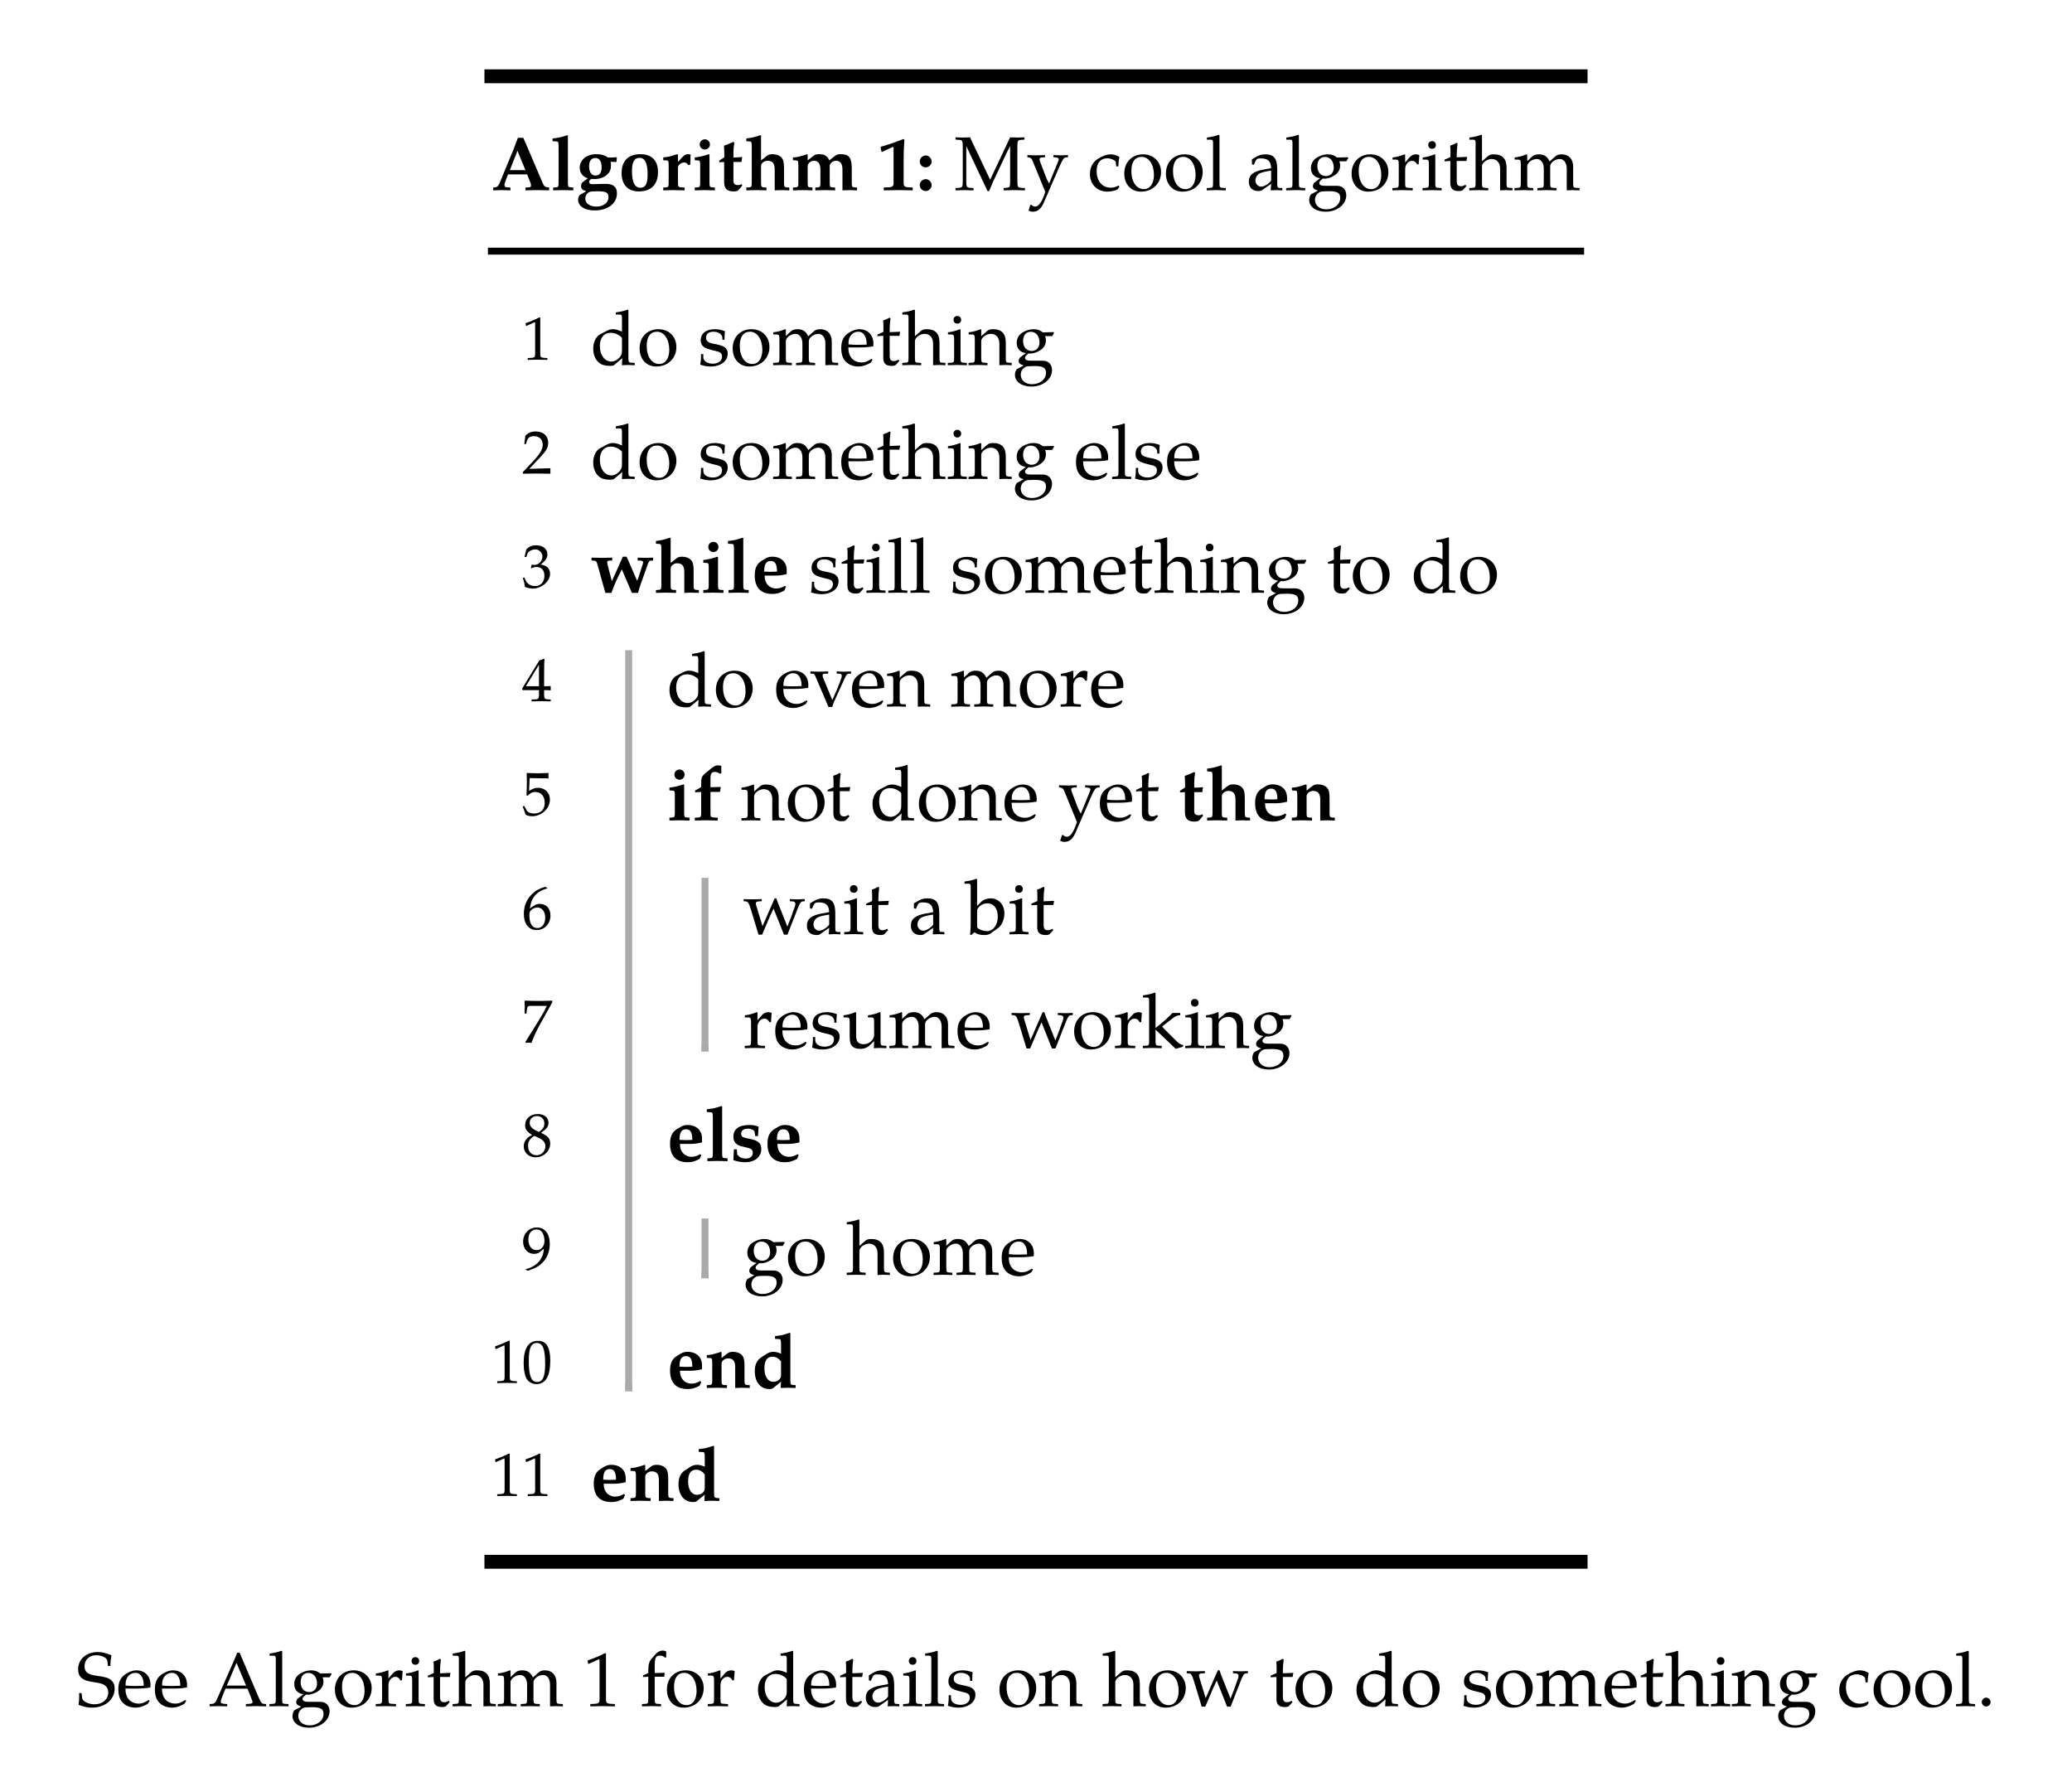 <svg class="typst-doc" viewBox="0 0 298.76 256.993" width="298.76pt" height="256.993pt" xmlns="http://www.w3.org/2000/svg" xmlns:xlink="http://www.w3.org/1999/xlink" xmlns:h5="http://www.w3.org/1999/xhtml">
    <g>
        <g transform="translate(70.851 11)">
            <g class="typst-group">
                <g>
                    <g transform="translate(0 0)">
                        <g class="typst-group">
                            <g>
                                <g transform="translate(19.8 82.748)">
                                    <path class="typst-shape" fill="none" stroke="#aaaaaa" stroke-width="1" stroke-linecap="butt" stroke-linejoin="miter" stroke-miterlimit="4" d="M 0 0 L 0 106.842 "/>
                                </g>
                                <g transform="translate(30.8 115.572)">
                                    <path class="typst-shape" fill="none" stroke="#aaaaaa" stroke-width="1" stroke-linecap="butt" stroke-linejoin="miter" stroke-miterlimit="4" d="M 0 0 L 0 25.024 "/>
                                </g>
                                <g transform="translate(30.8 164.687)">
                                    <path class="typst-shape" fill="none" stroke="#aaaaaa" stroke-width="1" stroke-linecap="butt" stroke-linejoin="miter" stroke-miterlimit="4" d="M 0 0 L 0 8.612 "/>
                                </g>
                                <g transform="translate(-0.5 25.212)">
                                    <path class="typst-shape" fill="none" stroke="#000000" stroke-width="1" stroke-linecap="butt" stroke-linejoin="miter" stroke-miterlimit="4" d="M 0 0 L 158.058 0 "/>
                                </g>
                                <g transform="translate(30.3 140.096)">
                                    <path class="typst-shape" fill="none" stroke="#aaaaaa" stroke-width="1" stroke-linecap="butt" stroke-linejoin="miter" stroke-miterlimit="4" d="M 0 0 L 1 0 "/>
                                </g>
                                <g transform="translate(30.3 172.799)">
                                    <path class="typst-shape" fill="none" stroke="#aaaaaa" stroke-width="1" stroke-linecap="butt" stroke-linejoin="miter" stroke-miterlimit="4" d="M 0 0 L 1 0 "/>
                                </g>
                                <g transform="translate(19.3 189.09)">
                                    <path class="typst-shape" fill="none" stroke="#aaaaaa" stroke-width="1" stroke-linecap="butt" stroke-linejoin="miter" stroke-miterlimit="4" d="M 0 0 L 1 0 "/>
                                </g>
                                <g transform="translate(-1 0)">
                                    <path class="typst-shape" fill="none" stroke="#000000" stroke-width="2" stroke-linecap="butt" stroke-linejoin="miter" stroke-miterlimit="4" d="M 0 0 L 159.058 0 "/>
                                </g>
                                <g transform="translate(-1 214.181)">
                                    <path class="typst-shape" fill="none" stroke="#000000" stroke-width="2" stroke-linecap="butt" stroke-linejoin="miter" stroke-miterlimit="4" d="M 0 0 L 159.058 0 "/>
                                </g>
                                <g transform="translate(0 16.412)">
                                    <g class="typst-text" transform="scale(1, -1)">
                                        <use xlink:href="#gD7E8C5968ED3870CCFF25C26CCFE7942" x="0" fill="#000000" fill-rule="nonzero"/>
                                        <use xlink:href="#gA10F6016A3A107FC5E267015668A9970" x="8.558" fill="#000000" fill-rule="nonzero"/>
                                        <use xlink:href="#g6C2569B3894A51B803E8B28CB0CE2210" x="12.221" fill="#000000" fill-rule="nonzero"/>
                                        <use xlink:href="#g3632AD1B5589D0CB5A33C9B0629264D0" x="18.337" fill="#000000" fill-rule="nonzero"/>
                                        <use xlink:href="#g6E24DCAF8685471B335A757F55662555" x="24.453" fill="#000000" fill-rule="nonzero"/>
                                        <use xlink:href="#gBA21611ED3C4D66050F1E127A2F184B5" x="28.952" fill="#000000" fill-rule="nonzero"/>
                                        <use xlink:href="#g93A8E9CFDDD341D28F6E7F2B02092140" x="32.615" fill="#000000" fill-rule="nonzero"/>
                                        <use xlink:href="#g458EE0C605A6CF79904EE798593AED4B" x="36.498" fill="#000000" fill-rule="nonzero"/>
                                        <use xlink:href="#g976705A6B71676EBE14288163EB9EE8" x="43.219" fill="#000000" fill-rule="nonzero"/>
                                        <use xlink:href="#gDC59010FE3E123F31E23C0706CD0C563" x="55.748" fill="#000000" fill-rule="nonzero"/>
                                    </g>
                                </g>
                                <g transform="translate(61.248 16.412)">
                                    <g class="typst-text" transform="scale(1, -1)">
                                        <use xlink:href="#gC27756A8E7EC2804A91C882902961B54" x="0" fill="#000000" fill-rule="nonzero"/>
                                    </g>
                                </g>
                                <g transform="translate(63.998 16.412)">
                                    <g class="typst-text" transform="scale(1, -1)">
                                        <use xlink:href="#gD02F9F00A101960CA28AC2B60490EF1E" x="2.75" fill="#000000" fill-rule="nonzero"/>
                                        <use xlink:href="#g72E328733F1F30BFE6DEB69A8BF7C611" x="13.156" fill="#000000" fill-rule="nonzero"/>
                                        <use xlink:href="#gBC3A1A34AFEF06ACAA8549B46C71848" x="22.022" fill="#000000" fill-rule="nonzero"/>
                                        <use xlink:href="#gBB9ACD0FC9FF65E755ED4666C720F115" x="26.906" fill="#000000" fill-rule="nonzero"/>
                                        <use xlink:href="#gBB9ACD0FC9FF65E755ED4666C720F115" x="32.912" fill="#000000" fill-rule="nonzero"/>
                                        <use xlink:href="#g75FE4C2010CB90426A011AD51FC999AC" x="38.918" fill="#000000" fill-rule="nonzero"/>
                                        <use xlink:href="#g9E131EB2DBE2D0F9AA68A97BD3647F84" x="44.869" fill="#000000" fill-rule="nonzero"/>
                                        <use xlink:href="#g75FE4C2010CB90426A011AD51FC999AC" x="50.369" fill="#000000" fill-rule="nonzero"/>
                                        <use xlink:href="#g9DB4AD6D32893C784D8AD3033EAEC94E" x="53.57" fill="#000000" fill-rule="nonzero"/>
                                        <use xlink:href="#gBB9ACD0FC9FF65E755ED4666C720F115" x="59.686" fill="#000000" fill-rule="nonzero"/>
                                        <use xlink:href="#g1EE2607E7F4FD8499DBC603FDA1B3761" x="65.692" fill="#000000" fill-rule="nonzero"/>
                                        <use xlink:href="#g43D3547A4C128EABAFDE999EF33DB1F" x="70.037" fill="#000000" fill-rule="nonzero"/>
                                        <use xlink:href="#g64D842BFBCA6BE6CC3FE0AC198E0B43A" x="73.194" fill="#000000" fill-rule="nonzero"/>
                                        <use xlink:href="#gB4C31D7FFC4C73ED84425AC271481785" x="76.945" fill="#000000" fill-rule="nonzero"/>
                                        <use xlink:href="#g87F161B151DD8FA11A2E0949EAD25F71" x="83.347" fill="#000000" fill-rule="nonzero"/>
                                    </g>
                                </g>
                                <g transform="translate(4.4 40.863)">
                                    <g class="typst-text" transform="scale(1, -1)">
                                        <use xlink:href="#gB59807A87BD12A57C78F071127DD8DB8" x="0" fill="#000000" fill-rule="nonzero"/>
                                    </g>
                                </g>
                                <g transform="translate(14.3 41.624)">
                                    <g class="typst-text" transform="scale(1, -1)">
                                        <use xlink:href="#g212324A654ED068A76EA78C32EE87786" x="0" fill="#000000" fill-rule="nonzero"/>
                                        <use xlink:href="#gBB9ACD0FC9FF65E755ED4666C720F115" x="6.721" fill="#000000" fill-rule="nonzero"/>
                                        <use xlink:href="#g9A4F137FF043D515893A11D39538E853" x="15.477" fill="#000000" fill-rule="nonzero"/>
                                        <use xlink:href="#gBB9ACD0FC9FF65E755ED4666C720F115" x="20.141" fill="#000000" fill-rule="nonzero"/>
                                        <use xlink:href="#g87F161B151DD8FA11A2E0949EAD25F71" x="26.147" fill="#000000" fill-rule="nonzero"/>
                                        <use xlink:href="#g8D0331CBDF62F5F982575ADA7537C10C" x="35.86" fill="#000000" fill-rule="nonzero"/>
                                        <use xlink:href="#g64D842BFBCA6BE6CC3FE0AC198E0B43A" x="41.129" fill="#000000" fill-rule="nonzero"/>
                                        <use xlink:href="#gB4C31D7FFC4C73ED84425AC271481785" x="44.88" fill="#000000" fill-rule="nonzero"/>
                                        <use xlink:href="#g43D3547A4C128EABAFDE999EF33DB1F" x="51.282" fill="#000000" fill-rule="nonzero"/>
                                        <use xlink:href="#gF81DA7EC79939559AB80AA79EB80E69D" x="54.439" fill="#000000" fill-rule="nonzero"/>
                                        <use xlink:href="#g9DB4AD6D32893C784D8AD3033EAEC94E" x="60.841" fill="#000000" fill-rule="nonzero"/>
                                    </g>
                                </g>
                                <g transform="translate(4.4 57.275)">
                                    <g class="typst-text" transform="scale(1, -1)">
                                        <use xlink:href="#g99AAF541A667E6BD5BDF1E3105FE101A" x="0" fill="#000000" fill-rule="nonzero"/>
                                    </g>
                                </g>
                                <g transform="translate(14.3 58.036)">
                                    <g class="typst-text" transform="scale(1, -1)">
                                        <use xlink:href="#g212324A654ED068A76EA78C32EE87786" x="0" fill="#000000" fill-rule="nonzero"/>
                                        <use xlink:href="#gBB9ACD0FC9FF65E755ED4666C720F115" x="6.721" fill="#000000" fill-rule="nonzero"/>
                                        <use xlink:href="#g9A4F137FF043D515893A11D39538E853" x="15.477" fill="#000000" fill-rule="nonzero"/>
                                        <use xlink:href="#gBB9ACD0FC9FF65E755ED4666C720F115" x="20.141" fill="#000000" fill-rule="nonzero"/>
                                        <use xlink:href="#g87F161B151DD8FA11A2E0949EAD25F71" x="26.147" fill="#000000" fill-rule="nonzero"/>
                                        <use xlink:href="#g8D0331CBDF62F5F982575ADA7537C10C" x="35.86" fill="#000000" fill-rule="nonzero"/>
                                        <use xlink:href="#g64D842BFBCA6BE6CC3FE0AC198E0B43A" x="41.129" fill="#000000" fill-rule="nonzero"/>
                                        <use xlink:href="#gB4C31D7FFC4C73ED84425AC271481785" x="44.88" fill="#000000" fill-rule="nonzero"/>
                                        <use xlink:href="#g43D3547A4C128EABAFDE999EF33DB1F" x="51.282" fill="#000000" fill-rule="nonzero"/>
                                        <use xlink:href="#gF81DA7EC79939559AB80AA79EB80E69D" x="54.439" fill="#000000" fill-rule="nonzero"/>
                                        <use xlink:href="#g9DB4AD6D32893C784D8AD3033EAEC94E" x="60.841" fill="#000000" fill-rule="nonzero"/>
                                        <use xlink:href="#g8D0331CBDF62F5F982575ADA7537C10C" x="69.707" fill="#000000" fill-rule="nonzero"/>
                                        <use xlink:href="#g75FE4C2010CB90426A011AD51FC999AC" x="74.976" fill="#000000" fill-rule="nonzero"/>
                                        <use xlink:href="#g9A4F137FF043D515893A11D39538E853" x="78.177" fill="#000000" fill-rule="nonzero"/>
                                        <use xlink:href="#g8D0331CBDF62F5F982575ADA7537C10C" x="82.841" fill="#000000" fill-rule="nonzero"/>
                                    </g>
                                </g>
                                <g transform="translate(4.4 73.687)">
                                    <g class="typst-text" transform="scale(1, -1)">
                                        <use xlink:href="#gEDAAB4C5D82902C5E2B5371394DEC628" x="0" fill="#000000" fill-rule="nonzero"/>
                                    </g>
                                </g>
                                <g transform="translate(14.3 74.448)">
                                    <g class="typst-text" transform="scale(1, -1)">
                                        <use xlink:href="#g483CBE9977B7C5159E4B12E11A4D93D4" x="0" fill="#000000" fill-rule="nonzero"/>
                                        <use xlink:href="#g458EE0C605A6CF79904EE798593AED4B" x="9.163" fill="#000000" fill-rule="nonzero"/>
                                        <use xlink:href="#gBA21611ED3C4D66050F1E127A2F184B5" x="15.884" fill="#000000" fill-rule="nonzero"/>
                                        <use xlink:href="#gA10F6016A3A107FC5E267015668A9970" x="19.547" fill="#000000" fill-rule="nonzero"/>
                                        <use xlink:href="#gA36991B79F516F2E36DB2B823FA2B27E" x="23.21" fill="#000000" fill-rule="nonzero"/>
                                    </g>
                                </g>
                                <g transform="translate(43.01 74.448)">
                                    <g class="typst-text" transform="scale(1, -1)">
                                        <use xlink:href="#g9A4F137FF043D515893A11D39538E853" x="2.75" fill="#000000" fill-rule="nonzero"/>
                                        <use xlink:href="#g64D842BFBCA6BE6CC3FE0AC198E0B43A" x="7.249" fill="#000000" fill-rule="nonzero"/>
                                        <use xlink:href="#g43D3547A4C128EABAFDE999EF33DB1F" x="10.835" fill="#000000" fill-rule="nonzero"/>
                                        <use xlink:href="#g75FE4C2010CB90426A011AD51FC999AC" x="13.992" fill="#000000" fill-rule="nonzero"/>
                                        <use xlink:href="#g75FE4C2010CB90426A011AD51FC999AC" x="17.193" fill="#000000" fill-rule="nonzero"/>
                                        <use xlink:href="#g9A4F137FF043D515893A11D39538E853" x="23.144" fill="#000000" fill-rule="nonzero"/>
                                        <use xlink:href="#gBB9ACD0FC9FF65E755ED4666C720F115" x="27.808" fill="#000000" fill-rule="nonzero"/>
                                        <use xlink:href="#g87F161B151DD8FA11A2E0949EAD25F71" x="33.814" fill="#000000" fill-rule="nonzero"/>
                                        <use xlink:href="#g8D0331CBDF62F5F982575ADA7537C10C" x="43.527" fill="#000000" fill-rule="nonzero"/>
                                        <use xlink:href="#g64D842BFBCA6BE6CC3FE0AC198E0B43A" x="48.796" fill="#000000" fill-rule="nonzero"/>
                                        <use xlink:href="#gB4C31D7FFC4C73ED84425AC271481785" x="52.547" fill="#000000" fill-rule="nonzero"/>
                                        <use xlink:href="#g43D3547A4C128EABAFDE999EF33DB1F" x="58.949" fill="#000000" fill-rule="nonzero"/>
                                        <use xlink:href="#gF81DA7EC79939559AB80AA79EB80E69D" x="62.106" fill="#000000" fill-rule="nonzero"/>
                                        <use xlink:href="#g9DB4AD6D32893C784D8AD3033EAEC94E" x="68.508" fill="#000000" fill-rule="nonzero"/>
                                        <use xlink:href="#g64D842BFBCA6BE6CC3FE0AC198E0B43A" x="77.374" fill="#000000" fill-rule="nonzero"/>
                                        <use xlink:href="#gBB9ACD0FC9FF65E755ED4666C720F115" x="80.85" fill="#000000" fill-rule="nonzero"/>
                                        <use xlink:href="#g212324A654ED068A76EA78C32EE87786" x="89.606" fill="#000000" fill-rule="nonzero"/>
                                        <use xlink:href="#gBB9ACD0FC9FF65E755ED4666C720F115" x="96.327" fill="#000000" fill-rule="nonzero"/>
                                    </g>
                                </g>
                                <g transform="translate(4.4 90.099)">
                                    <g class="typst-text" transform="scale(1, -1)">
                                        <use xlink:href="#g4AAE3FF3D4A5AD747AE20051E01EC2B0" x="0" fill="#000000" fill-rule="nonzero"/>
                                    </g>
                                </g>
                                <g transform="translate(25.3 90.86)">
                                    <g class="typst-text" transform="scale(1, -1)">
                                        <use xlink:href="#g212324A654ED068A76EA78C32EE87786" x="0" fill="#000000" fill-rule="nonzero"/>
                                        <use xlink:href="#gBB9ACD0FC9FF65E755ED4666C720F115" x="6.721" fill="#000000" fill-rule="nonzero"/>
                                        <use xlink:href="#g8D0331CBDF62F5F982575ADA7537C10C" x="15.477" fill="#000000" fill-rule="nonzero"/>
                                        <use xlink:href="#gF61F48A3DD75F651C5E8CCFAAF1B19AD" x="20.636" fill="#000000" fill-rule="nonzero"/>
                                        <use xlink:href="#g8D0331CBDF62F5F982575ADA7537C10C" x="26.411" fill="#000000" fill-rule="nonzero"/>
                                        <use xlink:href="#gF81DA7EC79939559AB80AA79EB80E69D" x="31.68" fill="#000000" fill-rule="nonzero"/>
                                        <use xlink:href="#g87F161B151DD8FA11A2E0949EAD25F71" x="40.832" fill="#000000" fill-rule="nonzero"/>
                                        <use xlink:href="#gBB9ACD0FC9FF65E755ED4666C720F115" x="50.545" fill="#000000" fill-rule="nonzero"/>
                                        <use xlink:href="#g1EE2607E7F4FD8499DBC603FDA1B3761" x="56.551" fill="#000000" fill-rule="nonzero"/>
                                        <use xlink:href="#g8D0331CBDF62F5F982575ADA7537C10C" x="60.896" fill="#000000" fill-rule="nonzero"/>
                                    </g>
                                </g>
                                <g transform="translate(0 99.66)">
                                    <g class="typst-group">
                                        <g>
                                            <g transform="translate(4.4 6.851)">
                                                <g class="typst-text" transform="scale(1, -1)">
                                                    <use xlink:href="#gEB77AFF92623960F6313DA589AC2E89C" x="0" fill="#000000" fill-rule="nonzero"/>
                                                </g>
                                            </g>
                                            <g transform="translate(25.3 7.612)">
                                                <g class="typst-text" transform="scale(1, -1)">
                                                    <use xlink:href="#gBA21611ED3C4D66050F1E127A2F184B5" x="0" fill="#000000" fill-rule="nonzero"/>
                                                    <use xlink:href="#g49D3E733FCEEE151E405AB75D03F5A90" x="3.663" fill="#000000" fill-rule="nonzero"/>
                                                </g>
                                            </g>
                                            <g transform="translate(33.242 7.612)">
                                                <g class="typst-text" transform="scale(1, -1)">
                                                    <use xlink:href="#gF81DA7EC79939559AB80AA79EB80E69D" x="2.75" fill="#000000" fill-rule="nonzero"/>
                                                    <use xlink:href="#gBB9ACD0FC9FF65E755ED4666C720F115" x="9.152" fill="#000000" fill-rule="nonzero"/>
                                                    <use xlink:href="#g64D842BFBCA6BE6CC3FE0AC198E0B43A" x="14.993" fill="#000000" fill-rule="nonzero"/>
                                                    <use xlink:href="#g212324A654ED068A76EA78C32EE87786" x="21.329" fill="#000000" fill-rule="nonzero"/>
                                                    <use xlink:href="#gBB9ACD0FC9FF65E755ED4666C720F115" x="28.05" fill="#000000" fill-rule="nonzero"/>
                                                    <use xlink:href="#gF81DA7EC79939559AB80AA79EB80E69D" x="34.056" fill="#000000" fill-rule="nonzero"/>
                                                    <use xlink:href="#g8D0331CBDF62F5F982575ADA7537C10C" x="40.458" fill="#000000" fill-rule="nonzero"/>
                                                    <use xlink:href="#g72E328733F1F30BFE6DEB69A8BF7C611" x="48.477" fill="#000000" fill-rule="nonzero"/>
                                                    <use xlink:href="#g8D0331CBDF62F5F982575ADA7537C10C" x="54.208" fill="#000000" fill-rule="nonzero"/>
                                                    <use xlink:href="#g64D842BFBCA6BE6CC3FE0AC198E0B43A" x="59.477" fill="#000000" fill-rule="nonzero"/>
                                                </g>
                                            </g>
                                            <g transform="translate(99.055 7.612)">
                                                <g class="typst-text" transform="scale(1, -1)">
                                                    <use xlink:href="#g93A8E9CFDDD341D28F6E7F2B02092140" x="0" fill="#000000" fill-rule="nonzero"/>
                                                    <use xlink:href="#g458EE0C605A6CF79904EE798593AED4B" x="3.883" fill="#000000" fill-rule="nonzero"/>
                                                    <use xlink:href="#gA36991B79F516F2E36DB2B823FA2B27E" x="10.604" fill="#000000" fill-rule="nonzero"/>
                                                    <use xlink:href="#gD5B70A2A7C042DB94275F4777AE8CB97" x="16.104" fill="#000000" fill-rule="nonzero"/>
                                                </g>
                                            </g>
                                        </g>
                                    </g>
                                </g>
                                <g transform="translate(4.4 122.923)">
                                    <g class="typst-text" transform="scale(1, -1)">
                                        <use xlink:href="#gDB7174CB23BFCE86971EB924658C0E82" x="0" fill="#000000" fill-rule="nonzero"/>
                                    </g>
                                </g>
                                <g transform="translate(36.3 123.684)">
                                    <g class="typst-text" transform="scale(1, -1)">
                                        <use xlink:href="#g131ECEFB6147718B56969D06420D0183" x="0" fill="#000000" fill-rule="nonzero"/>
                                        <use xlink:href="#g9E131EB2DBE2D0F9AA68A97BD3647F84" x="8.844" fill="#000000" fill-rule="nonzero"/>
                                        <use xlink:href="#g43D3547A4C128EABAFDE999EF33DB1F" x="14.344" fill="#000000" fill-rule="nonzero"/>
                                        <use xlink:href="#g64D842BFBCA6BE6CC3FE0AC198E0B43A" x="17.501" fill="#000000" fill-rule="nonzero"/>
                                        <use xlink:href="#g9E131EB2DBE2D0F9AA68A97BD3647F84" x="23.837" fill="#000000" fill-rule="nonzero"/>
                                        <use xlink:href="#g85CDE31FA50ADB64E20F382D2F4C6685" x="32.087" fill="#000000" fill-rule="nonzero"/>
                                        <use xlink:href="#g43D3547A4C128EABAFDE999EF33DB1F" x="38.17" fill="#000000" fill-rule="nonzero"/>
                                        <use xlink:href="#g64D842BFBCA6BE6CC3FE0AC198E0B43A" x="41.327" fill="#000000" fill-rule="nonzero"/>
                                    </g>
                                </g>
                                <g transform="translate(4.4 139.335)">
                                    <g class="typst-text" transform="scale(1, -1)">
                                        <use xlink:href="#g165A9B9A7D4E8FBB6F379977A984270C" x="0" fill="#000000" fill-rule="nonzero"/>
                                    </g>
                                </g>
                                <g transform="translate(36.3 140.096)">
                                    <g class="typst-text" transform="scale(1, -1)">
                                        <use xlink:href="#g1EE2607E7F4FD8499DBC603FDA1B3761" x="0" fill="#000000" fill-rule="nonzero"/>
                                        <use xlink:href="#g8D0331CBDF62F5F982575ADA7537C10C" x="4.345" fill="#000000" fill-rule="nonzero"/>
                                        <use xlink:href="#g9A4F137FF043D515893A11D39538E853" x="9.614" fill="#000000" fill-rule="nonzero"/>
                                        <use xlink:href="#g7230CAFC8C9F5ECED3580A80C54DC624" x="14.278" fill="#000000" fill-rule="nonzero"/>
                                        <use xlink:href="#g87F161B151DD8FA11A2E0949EAD25F71" x="20.911" fill="#000000" fill-rule="nonzero"/>
                                        <use xlink:href="#g8D0331CBDF62F5F982575ADA7537C10C" x="30.624" fill="#000000" fill-rule="nonzero"/>
                                        <use xlink:href="#g131ECEFB6147718B56969D06420D0183" x="38.643" fill="#000000" fill-rule="nonzero"/>
                                        <use xlink:href="#gBB9ACD0FC9FF65E755ED4666C720F115" x="47.377" fill="#000000" fill-rule="nonzero"/>
                                        <use xlink:href="#g1EE2607E7F4FD8499DBC603FDA1B3761" x="53.383" fill="#000000" fill-rule="nonzero"/>
                                        <use xlink:href="#gCDCB2B5D207BE1632DC8F3F60671372D" x="57.398" fill="#000000" fill-rule="nonzero"/>
                                        <use xlink:href="#g43D3547A4C128EABAFDE999EF33DB1F" x="63.514" fill="#000000" fill-rule="nonzero"/>
                                        <use xlink:href="#gF81DA7EC79939559AB80AA79EB80E69D" x="66.671" fill="#000000" fill-rule="nonzero"/>
                                        <use xlink:href="#g9DB4AD6D32893C784D8AD3033EAEC94E" x="73.073" fill="#000000" fill-rule="nonzero"/>
                                    </g>
                                </g>
                                <g transform="translate(4.4 155.686)">
                                    <g class="typst-text" transform="scale(1, -1)">
                                        <use xlink:href="#g5A994595A452B3F6F49FB529CC3D8F24" x="0" fill="#000000" fill-rule="nonzero"/>
                                    </g>
                                </g>
                                <g transform="translate(25.3 156.387)">
                                    <g class="typst-text" transform="scale(1, -1)">
                                        <use xlink:href="#gA36991B79F516F2E36DB2B823FA2B27E" x="0" fill="#000000" fill-rule="nonzero"/>
                                        <use xlink:href="#gA10F6016A3A107FC5E267015668A9970" x="5.5" fill="#000000" fill-rule="nonzero"/>
                                        <use xlink:href="#g8BB4530F7E21C20873018157403B330" x="9.163" fill="#000000" fill-rule="nonzero"/>
                                        <use xlink:href="#gA36991B79F516F2E36DB2B823FA2B27E" x="14.047" fill="#000000" fill-rule="nonzero"/>
                                    </g>
                                </g>
                                <g transform="translate(4.4 172.038)">
                                    <g class="typst-text" transform="scale(1, -1)">
                                        <use xlink:href="#g803056B452C7AF58BAEED52103E9C153" x="0" fill="#000000" fill-rule="nonzero"/>
                                    </g>
                                </g>
                                <g transform="translate(36.3 172.799)">
                                    <g class="typst-text" transform="scale(1, -1)">
                                        <use xlink:href="#g9DB4AD6D32893C784D8AD3033EAEC94E" x="0" fill="#000000" fill-rule="nonzero"/>
                                        <use xlink:href="#gBB9ACD0FC9FF65E755ED4666C720F115" x="6.116" fill="#000000" fill-rule="nonzero"/>
                                        <use xlink:href="#gB4C31D7FFC4C73ED84425AC271481785" x="14.872" fill="#000000" fill-rule="nonzero"/>
                                        <use xlink:href="#gBB9ACD0FC9FF65E755ED4666C720F115" x="21.274" fill="#000000" fill-rule="nonzero"/>
                                        <use xlink:href="#g87F161B151DD8FA11A2E0949EAD25F71" x="27.28" fill="#000000" fill-rule="nonzero"/>
                                        <use xlink:href="#g8D0331CBDF62F5F982575ADA7537C10C" x="36.993" fill="#000000" fill-rule="nonzero"/>
                                    </g>
                                </g>
                                <g transform="translate(0 188.389)">
                                    <g class="typst-text" transform="scale(1, -1)">
                                        <use xlink:href="#gB59807A87BD12A57C78F071127DD8DB8" x="0" fill="#000000" fill-rule="nonzero"/>
                                        <use xlink:href="#g43C2D429E1CA2661F73AEA8F0416DBDF" x="4.4" fill="#000000" fill-rule="nonzero"/>
                                    </g>
                                </g>
                                <g transform="translate(25.3 189.09)">
                                    <g class="typst-text" transform="scale(1, -1)">
                                        <use xlink:href="#gA36991B79F516F2E36DB2B823FA2B27E" x="0" fill="#000000" fill-rule="nonzero"/>
                                        <use xlink:href="#gD5B70A2A7C042DB94275F4777AE8CB97" x="5.5" fill="#000000" fill-rule="nonzero"/>
                                        <use xlink:href="#g8C563AFDCD078A2A8E3F393C9958B2A9" x="12.221" fill="#000000" fill-rule="nonzero"/>
                                    </g>
                                </g>
                                <g transform="translate(0 204.68)">
                                    <g class="typst-text" transform="scale(1, -1)">
                                        <use xlink:href="#gB59807A87BD12A57C78F071127DD8DB8" x="0" fill="#000000" fill-rule="nonzero"/>
                                        <use xlink:href="#gB59807A87BD12A57C78F071127DD8DB8" x="4.4" fill="#000000" fill-rule="nonzero"/>
                                    </g>
                                </g>
                                <g transform="translate(14.3 205.381)">
                                    <g class="typst-text" transform="scale(1, -1)">
                                        <use xlink:href="#gA36991B79F516F2E36DB2B823FA2B27E" x="0" fill="#000000" fill-rule="nonzero"/>
                                        <use xlink:href="#gD5B70A2A7C042DB94275F4777AE8CB97" x="5.5" fill="#000000" fill-rule="nonzero"/>
                                        <use xlink:href="#g8C563AFDCD078A2A8E3F393C9958B2A9" x="12.221" fill="#000000" fill-rule="nonzero"/>
                                    </g>
                                </g>
                            </g>
                        </g>
                    </g>
                </g>
            </g>
        </g>
        <g transform="translate(11 238.381)">
            <g class="typst-group">
                <g>
                    <g transform="translate(0 7.612)">
                        <g class="typst-text" transform="scale(1, -1)">
                            <use xlink:href="#g149D18F41FD068C4836358D834B8AF1C" x="0" fill="#000000" fill-rule="nonzero"/>
                            <use xlink:href="#g8D0331CBDF62F5F982575ADA7537C10C" x="5.775" fill="#000000" fill-rule="nonzero"/>
                            <use xlink:href="#g8D0331CBDF62F5F982575ADA7537C10C" x="11.044" fill="#000000" fill-rule="nonzero"/>
                        </g>
                    </g>
                    <g transform="translate(19.063 7.612)">
                        <g class="typst-text" transform="scale(1, -1)">
                            <use xlink:href="#g4AEFDFF7CB158D415BB4481D730C8A67" x="0" fill="#000000" fill-rule="nonzero"/>
                            <use xlink:href="#g75FE4C2010CB90426A011AD51FC999AC" x="8.558" fill="#000000" fill-rule="nonzero"/>
                            <use xlink:href="#g9DB4AD6D32893C784D8AD3033EAEC94E" x="11.759" fill="#000000" fill-rule="nonzero"/>
                            <use xlink:href="#gBB9ACD0FC9FF65E755ED4666C720F115" x="17.875" fill="#000000" fill-rule="nonzero"/>
                            <use xlink:href="#g1EE2607E7F4FD8499DBC603FDA1B3761" x="23.881" fill="#000000" fill-rule="nonzero"/>
                            <use xlink:href="#g43D3547A4C128EABAFDE999EF33DB1F" x="28.226" fill="#000000" fill-rule="nonzero"/>
                            <use xlink:href="#g64D842BFBCA6BE6CC3FE0AC198E0B43A" x="31.383" fill="#000000" fill-rule="nonzero"/>
                            <use xlink:href="#gB4C31D7FFC4C73ED84425AC271481785" x="35.134" fill="#000000" fill-rule="nonzero"/>
                            <use xlink:href="#g87F161B151DD8FA11A2E0949EAD25F71" x="41.536" fill="#000000" fill-rule="nonzero"/>
                            <use xlink:href="#g5381F05991BD7285CE41BF39FE8C86F2" x="53.999" fill="#000000" fill-rule="nonzero"/>
                        </g>
                    </g>
                    <g transform="translate(78.562 7.612)">
                        <g class="typst-text" transform="scale(1, -1)">
                            <use xlink:href="#gF7B0F526DF1D350CDB492596B221CD19" x="2.75" fill="#000000" fill-rule="nonzero"/>
                            <use xlink:href="#gBB9ACD0FC9FF65E755ED4666C720F115" x="6.248" fill="#000000" fill-rule="nonzero"/>
                            <use xlink:href="#g1EE2607E7F4FD8499DBC603FDA1B3761" x="12.254" fill="#000000" fill-rule="nonzero"/>
                            <use xlink:href="#g212324A654ED068A76EA78C32EE87786" x="19.349" fill="#000000" fill-rule="nonzero"/>
                            <use xlink:href="#g8D0331CBDF62F5F982575ADA7537C10C" x="26.07" fill="#000000" fill-rule="nonzero"/>
                            <use xlink:href="#g64D842BFBCA6BE6CC3FE0AC198E0B43A" x="31.339" fill="#000000" fill-rule="nonzero"/>
                            <use xlink:href="#g9E131EB2DBE2D0F9AA68A97BD3647F84" x="34.925" fill="#000000" fill-rule="nonzero"/>
                            <use xlink:href="#g43D3547A4C128EABAFDE999EF33DB1F" x="40.425" fill="#000000" fill-rule="nonzero"/>
                            <use xlink:href="#g75FE4C2010CB90426A011AD51FC999AC" x="43.582" fill="#000000" fill-rule="nonzero"/>
                            <use xlink:href="#g9A4F137FF043D515893A11D39538E853" x="46.783" fill="#000000" fill-rule="nonzero"/>
                            <use xlink:href="#gBB9ACD0FC9FF65E755ED4666C720F115" x="54.197" fill="#000000" fill-rule="nonzero"/>
                            <use xlink:href="#gF81DA7EC79939559AB80AA79EB80E69D" x="60.203" fill="#000000" fill-rule="nonzero"/>
                            <use xlink:href="#gB4C31D7FFC4C73ED84425AC271481785" x="69.355" fill="#000000" fill-rule="nonzero"/>
                            <use xlink:href="#gBB9ACD0FC9FF65E755ED4666C720F115" x="75.757" fill="#000000" fill-rule="nonzero"/>
                            <use xlink:href="#g131ECEFB6147718B56969D06420D0183" x="81.488" fill="#000000" fill-rule="nonzero"/>
                            <use xlink:href="#g64D842BFBCA6BE6CC3FE0AC198E0B43A" x="93.412" fill="#000000" fill-rule="nonzero"/>
                            <use xlink:href="#gBB9ACD0FC9FF65E755ED4666C720F115" x="96.888" fill="#000000" fill-rule="nonzero"/>
                            <use xlink:href="#g212324A654ED068A76EA78C32EE87786" x="105.644" fill="#000000" fill-rule="nonzero"/>
                            <use xlink:href="#gBB9ACD0FC9FF65E755ED4666C720F115" x="112.365" fill="#000000" fill-rule="nonzero"/>
                            <use xlink:href="#g9A4F137FF043D515893A11D39538E853" x="121.121" fill="#000000" fill-rule="nonzero"/>
                            <use xlink:href="#gBB9ACD0FC9FF65E755ED4666C720F115" x="125.785" fill="#000000" fill-rule="nonzero"/>
                            <use xlink:href="#g87F161B151DD8FA11A2E0949EAD25F71" x="131.791" fill="#000000" fill-rule="nonzero"/>
                            <use xlink:href="#g8D0331CBDF62F5F982575ADA7537C10C" x="141.504" fill="#000000" fill-rule="nonzero"/>
                            <use xlink:href="#g64D842BFBCA6BE6CC3FE0AC198E0B43A" x="146.773" fill="#000000" fill-rule="nonzero"/>
                            <use xlink:href="#gB4C31D7FFC4C73ED84425AC271481785" x="150.524" fill="#000000" fill-rule="nonzero"/>
                            <use xlink:href="#g43D3547A4C128EABAFDE999EF33DB1F" x="156.926" fill="#000000" fill-rule="nonzero"/>
                            <use xlink:href="#gF81DA7EC79939559AB80AA79EB80E69D" x="160.083" fill="#000000" fill-rule="nonzero"/>
                            <use xlink:href="#g9DB4AD6D32893C784D8AD3033EAEC94E" x="166.485" fill="#000000" fill-rule="nonzero"/>
                            <use xlink:href="#gBC3A1A34AFEF06ACAA8549B46C71848" x="175.351" fill="#000000" fill-rule="nonzero"/>
                            <use xlink:href="#gBB9ACD0FC9FF65E755ED4666C720F115" x="180.235" fill="#000000" fill-rule="nonzero"/>
                            <use xlink:href="#gBB9ACD0FC9FF65E755ED4666C720F115" x="186.241" fill="#000000" fill-rule="nonzero"/>
                            <use xlink:href="#g75FE4C2010CB90426A011AD51FC999AC" x="192.247" fill="#000000" fill-rule="nonzero"/>
                            <use xlink:href="#gAE15C86A4BF7A2FBC7842A0E360564CE" x="195.448" fill="#000000" fill-rule="nonzero"/>
                        </g>
                    </g>
                </g>
            </g>
        </g>
    </g>
    <defs id="glyph">
        <symbol id="gD7E8C5968ED3870CCFF25C26CCFE7942" overflow="visible">
            <path d="M 0.264 -0.033 C 0.682 -0.011 1.089 0 1.507 0 C 1.925 0 2.332 -0.011 2.75 -0.033 L 2.75 0.374 L 2.2 0.407 C 1.859 0.429 1.848 0.792 1.936 1.034 L 2.398 2.266 L 5.159 2.266 L 5.654 1.012 C 5.72 0.836 5.797 0.429 5.5 0.407 L 4.917 0.374 L 4.917 -0.033 C 5.478 -0.011 6.028 0 6.589 0 C 7.172 0 7.744 -0.011 8.327 -0.033 L 8.327 0.374 L 8.063 0.407 C 7.755 0.451 7.601 0.572 7.458 0.891 L 4.609 7.546 L 3.828 7.546 L 3.201 5.885 L 1.21 1.067 C 1.034 0.638 0.836 0.429 0.594 0.407 L 0.264 0.374 Z M 2.662 2.882 L 3.762 5.676 L 4.906 2.882 Z "/>
        </symbol>
        <symbol id="gA10F6016A3A107FC5E267015668A9970" overflow="visible">
            <path d="M 0.264 7.051 L 0.847 7.018 C 1.089 7.007 1.133 6.897 1.133 6.248 L 1.133 1.1 C 1.133 0.506 1.078 0.418 0.737 0.396 L 0.352 0.374 L 0.352 -0.033 C 0.825 -0.011 1.298 0 1.771 0 C 2.266 0 2.761 -0.011 3.256 -0.033 L 3.256 0.374 L 2.871 0.396 C 2.53 0.418 2.475 0.506 2.475 1.1 L 2.475 7.854 L 2.387 7.92 L 1.595 7.678 C 1.276 7.579 0.902 7.513 0.264 7.447 Z "/>
        </symbol>
        <symbol id="g6C2569B3894A51B803E8B28CB0CE2210" overflow="visible">
            <path d="M 0.286 -1.364 C 0.286 -2.321 1.21 -2.926 2.662 -2.926 C 4.587 -2.926 5.885 -1.925 5.885 -0.462 C 5.885 0.462 5.368 0.902 4.257 0.902 L 3.993 0.902 L 2.387 0.858 C 2.046 0.847 1.87 0.968 1.87 1.188 C 1.87 1.353 1.969 1.485 2.189 1.617 C 2.387 1.606 2.497 1.595 2.629 1.595 C 3.388 1.595 4.092 1.848 4.543 2.299 C 4.884 2.64 5.027 3.025 5.027 3.575 C 5.027 3.751 5.016 3.883 4.972 4.092 L 5.819 4.048 L 5.874 4.752 C 5.423 4.708 5.214 4.697 4.972 4.697 C 4.884 4.697 4.752 4.697 4.576 4.708 C 4.125 5.038 3.608 5.181 2.904 5.181 C 1.496 5.181 0.517 4.367 0.517 3.212 C 0.517 2.805 0.66 2.442 0.924 2.156 C 1.133 1.936 1.298 1.837 1.683 1.705 L 0.902 1.111 C 0.792 1.034 0.715 0.803 0.715 0.583 C 0.715 0.187 0.913 -0.011 1.463 -0.154 L 0.572 -0.682 C 0.407 -0.781 0.286 -1.067 0.286 -1.364 Z M 1.32 -1.232 C 1.32 -0.825 1.551 -0.44 1.881 -0.286 C 2.057 -0.198 2.453 -0.165 2.992 -0.165 C 4.334 -0.165 4.664 -0.341 4.664 -1.045 C 4.664 -1.804 3.927 -2.376 2.948 -2.376 C 1.969 -2.376 1.32 -1.914 1.32 -1.232 Z M 1.87 3.421 C 1.87 4.213 2.178 4.631 2.772 4.631 C 3.355 4.631 3.674 4.158 3.674 3.289 C 3.674 2.508 3.377 2.101 2.794 2.101 C 2.222 2.101 1.87 2.596 1.87 3.421 Z "/>
        </symbol>
        <symbol id="g3632AD1B5589D0CB5A33C9B0629264D0" overflow="visible">
            <path d="M 0.44 2.464 C 0.44 0.77 1.342 -0.187 2.937 -0.187 C 4.697 -0.187 5.687 0.814 5.687 2.596 C 5.687 4.268 4.785 5.181 3.157 5.181 C 1.408 5.181 0.44 4.213 0.44 2.464 Z M 1.936 2.728 C 1.936 4.059 2.266 4.653 3.025 4.653 C 3.817 4.653 4.191 3.872 4.191 2.255 C 4.191 0.913 3.883 0.341 3.135 0.341 C 2.343 0.341 1.936 1.144 1.936 2.728 Z "/>
        </symbol>
        <symbol id="g6E24DCAF8685471B335A757F55662555" overflow="visible">
            <path d="M 0.33 -0.033 C 0.803 -0.011 1.276 0 1.749 0 C 2.299 0 2.86 -0.011 3.41 -0.033 L 3.41 0.374 L 2.981 0.396 C 2.508 0.418 2.453 0.484 2.453 1.1 L 2.453 3.278 C 2.453 3.619 2.904 3.982 3.333 3.982 C 3.608 3.982 3.806 3.85 3.96 3.586 L 4.224 3.696 L 4.279 5.115 C 4.169 5.159 4.026 5.181 3.872 5.181 C 3.564 5.181 3.355 5.049 2.937 4.598 L 2.453 4.07 L 2.453 5.115 L 2.343 5.181 L 1.573 4.939 C 1.221 4.829 1.023 4.796 0.33 4.708 L 0.33 4.312 L 0.825 4.279 C 1.078 4.257 1.111 4.158 1.111 3.509 L 1.111 1.1 C 1.111 0.506 1.056 0.418 0.715 0.396 L 0.33 0.374 Z "/>
        </symbol>
        <symbol id="gBA21611ED3C4D66050F1E127A2F184B5" overflow="visible">
            <path d="M 0.374 -0.033 C 0.847 -0.011 1.32 0 1.793 0 C 2.288 0 2.783 -0.011 3.278 -0.033 L 3.278 0.374 L 2.893 0.396 C 2.552 0.418 2.497 0.506 2.497 1.1 L 2.497 5.115 L 2.387 5.181 C 2.387 5.181 1.925 5.016 1.617 4.939 C 1.199 4.829 1.001 4.796 0.539 4.73 L 0.374 4.708 L 0.374 4.312 L 0.869 4.279 C 1.122 4.257 1.155 4.158 1.155 3.509 L 1.155 1.1 C 1.155 0.506 1.1 0.418 0.759 0.396 L 0.374 0.374 Z M 1.089 6.6 C 1.089 6.182 1.419 5.852 1.826 5.852 C 2.233 5.852 2.563 6.182 2.563 6.589 C 2.563 6.985 2.233 7.326 1.837 7.326 C 1.419 7.326 1.089 6.996 1.089 6.6 Z "/>
        </symbol>
        <symbol id="g93A8E9CFDDD341D28F6E7F2B02092140" overflow="visible">
            <path d="M 0.242 4.015 L 0.946 4.059 L 0.946 1.21 C 0.946 0.231 1.353 -0.187 2.31 -0.187 C 2.651 -0.187 2.926 -0.11 3.025 0.011 L 3.564 0.66 L 3.476 0.869 C 3.245 0.759 3.146 0.726 2.97 0.726 C 2.453 0.726 2.288 0.902 2.288 1.441 L 2.288 4.059 L 3.454 4.059 L 3.542 4.774 C 3.124 4.73 2.706 4.708 2.288 4.708 L 2.288 5.346 C 2.288 5.929 2.321 6.292 2.42 6.842 L 2.266 6.952 C 1.826 6.743 1.485 6.611 0.924 6.402 C 0.957 5.819 0.968 5.621 0.968 5.39 L 0.968 4.73 L 0.242 4.257 Z "/>
        </symbol>
        <symbol id="g458EE0C605A6CF79904EE798593AED4B" overflow="visible">
            <path d="M 0.264 -0.033 C 0.737 -0.011 1.21 0 1.683 0 C 2.178 0 2.673 -0.011 3.168 -0.033 L 3.168 0.374 L 2.783 0.396 C 2.442 0.418 2.387 0.506 2.387 1.1 L 2.387 3.487 C 2.387 3.872 2.838 4.235 3.322 4.235 C 4.048 4.235 4.356 3.85 4.356 2.959 L 4.356 -0.033 C 4.686 -0.011 5.016 0 5.346 0 C 5.72 0 6.083 -0.011 6.457 -0.033 L 6.457 0.374 L 6.094 0.396 C 5.753 0.418 5.698 0.506 5.698 1.1 L 5.698 3.146 C 5.698 3.993 5.599 4.411 5.313 4.719 C 5.027 5.016 4.576 5.181 4.037 5.181 C 3.707 5.181 3.443 5.115 3.267 4.972 L 2.387 4.29 L 2.387 7.854 L 2.299 7.92 L 1.507 7.678 C 1.221 7.59 0.858 7.524 0.264 7.447 L 0.264 7.051 L 0.759 7.018 C 1.012 6.996 1.045 6.897 1.045 6.248 L 1.045 1.1 C 1.045 0.506 0.99 0.418 0.649 0.396 L 0.264 0.374 Z "/>
        </symbol>
        <symbol id="g976705A6B71676EBE14288163EB9EE8" overflow="visible">
            <path d="M 0.264 -0.033 C 0.737 -0.011 1.21 0 1.683 0 C 2.145 0 2.618 -0.011 3.08 -0.033 L 3.08 0.374 L 2.783 0.396 C 2.431 0.418 2.387 0.506 2.387 1.1 L 2.387 3.487 C 2.387 3.85 2.838 4.235 3.278 4.235 C 3.916 4.235 4.224 3.817 4.224 2.959 L 4.224 1.1 C 4.224 0.506 4.18 0.418 3.828 0.396 L 3.487 0.374 L 3.487 -0.033 C 3.96 -0.011 4.433 0 4.906 0 C 5.39 0 5.863 -0.011 6.347 -0.033 L 6.347 0.374 L 5.962 0.396 C 5.621 0.418 5.566 0.506 5.566 1.1 L 5.566 3.487 C 5.566 3.85 6.017 4.235 6.457 4.235 C 7.095 4.235 7.403 3.817 7.403 2.959 L 7.403 -0.033 C 7.744 -0.011 8.085 0 8.426 0 C 8.789 0 9.141 -0.011 9.504 -0.033 L 9.504 0.374 L 9.141 0.396 C 8.8 0.418 8.745 0.506 8.745 1.1 L 8.745 3.146 C 8.745 4.664 8.349 5.181 7.172 5.181 C 6.809 5.181 6.567 5.115 6.38 4.972 L 5.5 4.29 C 5.247 4.917 4.807 5.181 4.048 5.181 C 3.696 5.181 3.454 5.115 3.267 4.972 L 2.387 4.29 L 2.387 5.115 L 2.321 5.181 C 1.177 4.807 0.869 4.741 0.264 4.708 L 0.264 4.312 L 0.759 4.279 C 1.012 4.257 1.045 4.158 1.045 3.509 L 1.045 1.1 C 1.045 0.506 0.99 0.418 0.649 0.396 L 0.264 0.374 Z "/>
        </symbol>
        <symbol id="gDC59010FE3E123F31E23C0706CD0C563" overflow="visible">
            <path d="M 0.385 6.259 C 0.385 5.984 0.429 5.775 0.539 5.489 L 2.079 6.204 C 2.277 6.292 2.244 6.039 2.244 5.797 L 2.244 0.924 C 2.244 0.605 2.035 0.429 1.617 0.407 L 0.825 0.374 L 0.825 -0.033 C 1.573 -0.011 2.31 0 3.058 0 C 3.707 0 4.356 -0.011 5.005 -0.033 L 5.005 0.374 L 4.323 0.407 C 3.905 0.429 3.696 0.594 3.696 0.924 L 3.696 4.466 C 3.696 5.335 3.718 6.028 3.806 7.26 L 3.674 7.37 C 2.332 6.842 1.067 6.413 0.385 6.259 Z "/>
        </symbol>
        <symbol id="gC27756A8E7EC2804A91C882902961B54" overflow="visible">
            <path d="M 0.517 0.715 C 0.517 0.253 0.913 -0.132 1.364 -0.132 C 1.826 -0.132 2.233 0.264 2.233 0.715 C 2.233 1.166 1.826 1.584 1.386 1.584 C 0.924 1.584 0.517 1.177 0.517 0.715 Z M 0.517 4.125 C 0.517 3.663 0.913 3.278 1.364 3.278 C 1.826 3.278 2.233 3.674 2.233 4.125 C 2.233 4.576 1.826 4.994 1.386 4.994 C 0.924 4.994 0.517 4.587 0.517 4.125 Z "/>
        </symbol>
        <symbol id="gD02F9F00A101960CA28AC2B60490EF1E" overflow="visible">
            <path d="M 0.176 -0.033 C 0.605 -0.011 1.023 0 1.452 0 C 1.892 0 2.332 -0.011 2.772 -0.033 L 2.772 0.297 L 2.288 0.33 C 1.782 0.363 1.727 0.462 1.727 1.32 L 1.727 6.358 L 4.796 -0.143 L 5.016 -0.143 C 5.291 0.451 5.379 0.759 5.61 1.254 L 7.568 5.412 L 8.052 6.358 L 8.052 1.32 C 8.052 0.451 8.008 0.374 7.491 0.33 L 7.117 0.297 L 7.117 -0.033 C 7.59 -0.011 8.052 0 8.525 0 C 9.075 0 9.636 -0.011 10.186 -0.033 L 10.186 0.297 L 9.658 0.33 C 9.152 0.363 9.097 0.451 9.097 1.32 L 9.097 6.259 C 9.097 7.117 9.152 7.216 9.658 7.249 L 10.12 7.282 L 10.12 7.612 C 9.779 7.59 9.438 7.579 9.097 7.579 C 8.745 7.579 8.404 7.59 8.052 7.612 L 5.17 1.496 L 2.266 7.612 C 1.914 7.59 1.573 7.579 1.221 7.579 C 0.869 7.579 0.528 7.59 0.176 7.612 L 0.176 7.282 L 0.66 7.249 C 1.166 7.216 1.221 7.117 1.221 6.259 L 1.221 1.32 C 1.221 0.462 1.166 0.363 0.66 0.33 L 0.176 0.297 Z "/>
        </symbol>
        <symbol id="g72E328733F1F30BFE6DEB69A8BF7C611" overflow="visible">
            <path d="M 0.132 4.741 L 0.33 4.719 C 0.605 4.686 0.748 4.565 0.902 4.18 L 2.717 -0.264 L 2.464 -0.935 C 2.112 -1.859 1.683 -2.376 1.265 -2.376 C 1.089 -2.376 0.891 -2.288 0.704 -2.123 L 0.561 -2.123 L 0.297 -2.948 C 0.506 -3.058 0.682 -3.113 0.891 -3.113 C 1.628 -3.113 2.101 -2.717 2.519 -1.76 L 4.752 3.388 C 5.192 4.389 5.401 4.697 5.676 4.719 L 5.984 4.741 L 5.984 5.049 C 5.632 5.027 5.291 5.016 4.939 5.016 C 4.587 5.016 4.246 5.027 3.894 5.049 L 3.894 4.741 L 4.18 4.719 C 4.642 4.686 4.741 4.554 4.576 4.158 L 3.267 0.946 C 3.025 1.364 2.915 1.617 2.706 2.156 L 2.002 4.004 C 1.815 4.488 1.837 4.697 2.266 4.719 L 2.684 4.741 L 2.684 5.049 C 2.255 5.027 1.837 5.016 1.408 5.016 C 0.979 5.016 0.561 5.027 0.132 5.049 Z "/>
        </symbol>
        <symbol id="gBC3A1A34AFEF06ACAA8549B46C71848" overflow="visible">
            <path d="M 0.286 2.31 C 0.286 0.825 1.331 -0.22 2.805 -0.22 C 3.377 -0.22 4.202 -0.011 4.312 0.154 L 4.543 0.506 L 4.433 0.671 C 4.026 0.451 3.674 0.352 3.278 0.352 C 2.057 0.352 1.254 1.298 1.254 2.75 C 1.254 3.927 1.804 4.587 2.794 4.587 C 3.278 4.587 3.806 4.367 4.004 4.092 L 4.081 3.421 L 4.389 3.421 C 4.389 3.927 4.444 4.378 4.543 4.774 C 4.103 5.038 3.718 5.159 3.267 5.159 C 2.739 5.159 2.123 4.95 1.463 4.532 C 0.693 4.048 0.286 3.278 0.286 2.31 Z "/>
        </symbol>
        <symbol id="gBB9ACD0FC9FF65E755ED4666C720F115" overflow="visible">
            <path d="M 0.352 2.387 C 0.352 0.836 1.331 -0.22 2.75 -0.22 C 4.444 -0.22 5.654 0.957 5.654 2.607 C 5.654 4.092 4.576 5.159 3.069 5.159 C 1.463 5.159 0.352 4.026 0.352 2.387 Z M 1.375 2.761 C 1.375 4.081 1.903 4.796 2.871 4.796 C 3.883 4.796 4.631 3.696 4.631 2.2 C 4.631 0.935 4.07 0.143 3.179 0.143 C 2.101 0.143 1.375 1.199 1.375 2.761 Z "/>
        </symbol>
        <symbol id="g75FE4C2010CB90426A011AD51FC999AC" overflow="visible">
            <path d="M 0.231 -0.033 C 0.693 -0.011 1.144 0 1.606 0 C 2.068 0 2.519 -0.011 2.981 -0.033 L 2.981 0.297 L 2.475 0.33 C 2.101 0.352 2.068 0.429 2.068 1.122 L 2.068 7.898 L 1.969 7.986 C 1.485 7.799 1.122 7.711 0.253 7.579 L 0.253 7.271 L 0.869 7.271 C 1.067 7.271 1.144 7.15 1.144 6.82 L 1.144 1.122 C 1.144 0.429 1.111 0.352 0.737 0.33 L 0.231 0.297 Z "/>
        </symbol>
        <symbol id="g9E131EB2DBE2D0F9AA68A97BD3647F84" overflow="visible">
            <path d="M 0.352 1.221 C 0.352 0.363 0.869 -0.132 1.738 -0.132 C 1.936 -0.132 2.123 -0.099 2.2 -0.044 L 3.564 0.902 L 3.509 -0.033 C 3.795 -0.011 4.081 0 4.367 0 C 4.642 0 4.906 -0.011 5.181 -0.033 L 5.181 0.297 L 4.752 0.319 C 4.488 0.33 4.444 0.418 4.444 0.957 L 4.444 2.97 C 4.444 4.576 3.982 5.159 2.706 5.159 C 2.233 5.159 1.793 5.038 1.375 4.785 L 0.792 4.433 L 0.792 3.718 L 1.078 3.641 L 1.221 3.982 C 1.441 4.499 1.562 4.576 2.068 4.576 C 3.102 4.576 3.531 4.169 3.564 3.168 L 2.475 2.97 C 0.979 2.695 0.352 2.178 0.352 1.221 Z M 1.298 1.375 C 1.298 1.782 1.518 2.167 1.848 2.376 C 2.123 2.541 2.728 2.695 3.564 2.816 L 3.564 1.364 C 3.245 0.913 2.552 0.495 2.123 0.495 C 1.683 0.495 1.298 0.902 1.298 1.375 Z "/>
        </symbol>
        <symbol id="g9DB4AD6D32893C784D8AD3033EAEC94E" overflow="visible">
            <path d="M 0.352 -1.419 C 0.352 -2.42 1.331 -3.113 2.728 -3.113 C 4.389 -3.113 5.698 -2.068 5.698 -0.726 C 5.698 0.066 5.17 0.616 4.4 0.616 L 2.64 0.616 C 2.068 0.616 1.804 0.748 1.804 1.045 C 1.804 1.188 1.892 1.309 2.178 1.551 C 2.244 1.606 2.266 1.628 2.31 1.672 C 2.42 1.661 2.486 1.65 2.574 1.65 C 3.047 1.65 3.63 1.859 4.081 2.178 C 4.576 2.541 4.818 2.981 4.818 3.564 C 4.818 3.784 4.785 3.927 4.697 4.158 L 5.709 4.158 L 5.984 4.609 L 5.94 4.741 L 4.378 4.697 C 3.971 5.027 3.575 5.159 3.036 5.159 C 2.552 5.159 1.991 5.005 1.54 4.741 C 0.924 4.389 0.605 3.85 0.605 3.179 C 0.605 2.365 1.111 1.804 1.925 1.716 L 1.056 1.045 C 0.946 0.88 0.891 0.737 0.891 0.572 C 0.891 0.264 1.089 0.088 1.617 -0.066 L 0.66 -0.583 C 0.506 -0.671 0.352 -1.078 0.352 -1.419 Z M 1.188 -1.397 C 1.188 -0.902 1.474 -0.462 1.914 -0.264 C 2.09 -0.187 2.398 -0.154 3.157 -0.154 C 4.4 -0.154 4.829 -0.407 4.829 -1.122 C 4.829 -2.068 3.96 -2.772 2.805 -2.772 C 1.848 -2.772 1.188 -2.211 1.188 -1.397 Z M 1.529 3.443 C 1.529 4.29 1.936 4.785 2.64 4.785 C 3.388 4.785 3.894 4.169 3.894 3.234 C 3.894 2.519 3.432 2.024 2.761 2.024 C 2.024 2.024 1.529 2.596 1.529 3.443 Z "/>
        </symbol>
        <symbol id="g1EE2607E7F4FD8499DBC603FDA1B3761" overflow="visible">
            <path d="M 0.231 -0.033 C 0.682 -0.011 1.133 0 1.584 0 C 2.112 0 2.629 -0.011 3.157 -0.033 L 3.157 0.297 L 2.585 0.33 C 2.09 0.363 2.068 0.396 2.068 1.122 L 2.068 3.014 C 2.068 3.674 2.508 4.224 3.047 4.224 C 3.377 4.224 3.608 4.07 3.784 3.718 L 4.015 3.718 L 4.114 5.038 C 3.993 5.115 3.795 5.159 3.597 5.159 C 3.267 5.159 2.915 4.983 2.684 4.708 L 2.068 3.982 L 2.068 5.115 L 1.969 5.159 C 1.408 4.928 0.836 4.774 0.253 4.708 L 0.253 4.4 L 0.66 4.4 C 1.1 4.4 1.144 4.323 1.144 3.597 L 1.144 1.122 C 1.144 0.429 1.111 0.352 0.737 0.33 L 0.231 0.297 Z "/>
        </symbol>
        <symbol id="g43D3547A4C128EABAFDE999EF33DB1F" overflow="visible">
            <path d="M 0.231 -0.033 C 0.693 -0.011 1.144 0 1.606 0 C 2.068 0 2.519 -0.011 2.981 -0.033 L 2.981 0.297 L 2.475 0.33 C 2.101 0.352 2.068 0.429 2.068 1.122 L 2.068 5.115 L 1.969 5.159 C 1.408 4.928 0.836 4.774 0.253 4.708 L 0.253 4.4 L 0.66 4.4 C 1.1 4.4 1.144 4.323 1.144 3.597 L 1.144 1.122 C 1.144 0.429 1.111 0.352 0.737 0.33 L 0.231 0.297 Z M 1.056 6.512 C 1.056 6.182 1.276 5.962 1.606 5.962 C 1.936 5.962 2.156 6.182 2.156 6.512 C 2.156 6.831 1.936 7.062 1.617 7.062 C 1.276 7.062 1.056 6.842 1.056 6.512 Z "/>
        </symbol>
        <symbol id="g64D842BFBCA6BE6CC3FE0AC198E0B43A" overflow="visible">
            <path d="M 0.242 4.158 L 1.078 4.202 L 1.078 1.034 C 1.078 0.22 1.441 -0.132 2.288 -0.132 C 2.541 -0.132 2.805 -0.077 2.871 0 L 3.399 0.583 L 3.256 0.77 C 2.981 0.616 2.816 0.561 2.607 0.561 C 2.178 0.561 2.002 0.781 2.002 1.32 L 2.002 4.202 L 3.41 4.202 L 3.509 4.796 L 2.002 4.73 L 2.002 5.148 C 2.002 5.61 2.035 6.006 2.123 6.71 L 1.991 6.831 C 1.727 6.666 1.397 6.523 1.056 6.413 C 1.089 6.083 1.1 5.874 1.1 5.544 L 1.1 4.774 L 0.242 4.389 Z "/>
        </symbol>
        <symbol id="gB4C31D7FFC4C73ED84425AC271481785" overflow="visible">
            <path d="M 0.066 -0.033 C 0.517 -0.011 0.979 0 1.43 0 C 1.881 0 2.343 -0.011 2.794 -0.033 L 2.794 0.297 L 2.299 0.33 C 1.925 0.352 1.892 0.429 1.892 1.122 L 1.892 3.454 C 1.892 3.949 2.618 4.488 3.289 4.488 C 4.026 4.488 4.51 3.938 4.51 3.091 L 4.51 -0.033 C 4.796 -0.011 5.093 0 5.379 0 C 5.687 0 5.984 -0.011 6.292 -0.033 L 6.292 0.297 L 5.841 0.33 C 5.467 0.352 5.434 0.418 5.434 1.122 L 5.434 3.245 C 5.434 4.532 4.829 5.159 3.597 5.159 C 3.19 5.159 2.959 5.082 2.728 4.884 L 1.892 4.158 L 1.892 7.898 L 1.793 7.986 C 1.309 7.799 0.946 7.711 0.077 7.579 L 0.077 7.271 L 0.693 7.271 C 0.891 7.271 0.968 7.15 0.968 6.82 L 0.968 1.122 C 0.968 0.429 0.935 0.352 0.561 0.33 L 0.066 0.297 Z "/>
        </symbol>
        <symbol id="g87F161B151DD8FA11A2E0949EAD25F71" overflow="visible">
            <path d="M 0.176 -0.033 C 0.638 -0.011 1.111 0 1.573 0 C 2.013 0 2.442 -0.011 2.882 -0.033 L 2.882 0.297 L 2.42 0.33 C 2.046 0.352 2.013 0.429 2.013 1.122 L 2.013 3.454 C 2.013 3.949 2.739 4.488 3.399 4.488 C 3.993 4.488 4.4 3.927 4.4 3.091 L 4.4 1.122 C 4.4 0.429 4.367 0.352 3.993 0.33 L 3.487 0.297 L 3.487 -0.033 C 3.949 -0.011 4.4 0 4.862 0 C 5.324 0 5.775 -0.011 6.237 -0.033 L 6.237 0.297 L 5.731 0.33 C 5.357 0.352 5.324 0.429 5.324 1.122 L 5.324 3.454 C 5.324 3.949 6.05 4.488 6.71 4.488 C 7.304 4.488 7.711 3.927 7.711 3.091 L 7.711 -0.033 C 7.997 -0.011 8.294 0 8.58 0 C 8.91 0 9.229 -0.011 9.559 -0.033 L 9.559 0.297 L 9.042 0.33 C 8.668 0.352 8.635 0.429 8.635 1.122 L 8.635 3.388 C 8.635 4.477 7.997 5.159 6.985 5.159 C 6.6 5.159 6.281 5.06 6.083 4.884 L 5.247 4.136 C 4.895 4.862 4.444 5.159 3.685 5.159 C 3.278 5.159 2.97 5.06 2.772 4.884 L 2.013 4.18 L 2.013 5.115 L 1.914 5.159 C 1.353 4.928 0.781 4.774 0.198 4.708 L 0.198 4.4 L 0.605 4.4 C 1.045 4.4 1.089 4.323 1.089 3.597 L 1.089 1.122 C 1.089 0.429 1.056 0.352 0.682 0.33 L 0.176 0.297 Z "/>
        </symbol>
        <symbol id="gB59807A87BD12A57C78F071127DD8DB8" overflow="visible">
            <path d="M 0.528 5.262 L 0.59 4.884 L 0.678 4.884 L 1.813 5.394 L 1.839 5.403 C 1.892 5.403 1.91 5.324 1.91 5.113 L 1.91 0.845 C 1.91 0.387 1.813 0.29 1.338 0.264 L 0.845 0.238 L 0.845 -0.026 C 1.329 -0.009 1.813 0 2.297 0 C 2.754 0 3.221 -0.009 3.678 -0.026 L 3.678 0.238 L 3.221 0.264 C 2.737 0.29 2.649 0.387 2.649 0.845 L 2.649 6.063 L 2.526 6.107 C 1.954 5.808 1.329 5.544 0.528 5.262 Z "/>
        </symbol>
        <symbol id="g212324A654ED068A76EA78C32EE87786" overflow="visible">
            <path d="M 0.385 2.376 C 0.385 1.496 0.682 0.77 1.221 0.33 C 1.595 0.011 2.112 -0.132 2.827 -0.132 C 3.047 -0.132 3.3 -0.088 3.355 -0.044 L 4.576 0.979 L 4.521 -0.033 C 4.807 -0.011 5.082 0 5.368 0 C 5.698 0 6.039 -0.011 6.369 -0.033 L 6.369 0.297 L 5.863 0.33 C 5.489 0.352 5.456 0.429 5.456 1.122 L 5.456 7.898 L 5.357 7.986 C 4.873 7.799 4.51 7.711 3.641 7.579 L 3.641 7.271 L 4.257 7.271 C 4.455 7.271 4.532 7.15 4.532 6.82 L 4.532 4.807 C 3.916 5.071 3.608 5.159 3.223 5.159 C 2.926 5.159 2.662 5.093 2.387 4.95 L 1.419 4.444 C 0.792 4.114 0.385 3.311 0.385 2.376 Z M 1.342 2.739 C 1.342 3.938 1.936 4.642 2.926 4.642 C 3.344 4.642 3.784 4.499 4.169 4.235 C 4.4 4.081 4.532 3.938 4.532 3.85 L 4.532 2.431 C 4.532 1.716 4.51 1.606 4.367 1.353 C 4.059 0.836 3.52 0.495 3.003 0.495 C 2.035 0.495 1.342 1.43 1.342 2.739 Z "/>
        </symbol>
        <symbol id="g9A4F137FF043D515893A11D39538E853" overflow="visible">
            <path d="M 0.33 0.044 C 0.902 -0.143 1.331 -0.22 1.837 -0.22 C 3.278 -0.22 4.301 0.55 4.301 1.628 C 4.301 1.969 4.213 2.222 3.993 2.442 C 3.707 2.728 3.344 2.849 2.376 3.036 C 1.474 3.212 1.177 3.432 1.177 3.938 C 1.177 4.488 1.562 4.796 2.233 4.796 C 2.97 4.796 3.531 4.411 3.531 3.894 L 3.531 3.641 L 3.839 3.641 C 3.85 4.279 3.861 4.543 3.894 4.884 C 3.311 5.082 2.915 5.159 2.464 5.159 C 1.188 5.159 0.407 4.554 0.407 3.564 C 0.407 3.036 0.649 2.662 1.155 2.431 C 1.452 2.299 2.035 2.123 2.783 1.958 C 3.278 1.848 3.487 1.617 3.487 1.199 C 3.487 0.605 2.937 0.187 2.156 0.187 C 1.353 0.187 0.781 0.572 0.781 1.122 L 0.781 1.573 L 0.451 1.573 C 0.451 0.814 0.418 0.484 0.33 0.044 Z "/>
        </symbol>
        <symbol id="g8D0331CBDF62F5F982575ADA7537C10C" overflow="visible">
            <path d="M 0.286 2.409 C 0.286 1.716 0.44 1.122 0.748 0.704 C 1.177 0.121 1.925 -0.22 2.75 -0.22 C 3.157 -0.22 3.564 -0.132 4.015 0.066 C 4.312 0.187 4.543 0.33 4.587 0.396 L 4.807 0.77 L 4.664 0.88 C 3.96 0.462 3.707 0.363 3.234 0.363 C 2.519 0.363 1.925 0.682 1.617 1.221 C 1.408 1.584 1.331 1.892 1.309 2.53 L 2.915 2.53 C 3.674 2.53 4.147 2.563 4.906 2.684 C 4.917 2.838 4.928 2.937 4.928 3.069 C 4.928 4.334 4.114 5.159 2.882 5.159 C 2.475 5.159 2.002 5.016 1.551 4.752 C 0.649 4.235 0.286 3.553 0.286 2.409 Z M 1.331 2.97 C 1.331 3.487 1.375 3.729 1.518 4.015 C 1.749 4.499 2.222 4.796 2.75 4.796 C 3.113 4.796 3.399 4.653 3.597 4.356 C 3.839 3.993 3.949 3.674 3.949 2.937 L 2.717 2.904 C 2.211 2.904 1.925 2.915 1.331 2.97 Z "/>
        </symbol>
        <symbol id="gF81DA7EC79939559AB80AA79EB80E69D" overflow="visible">
            <path d="M 0.066 -0.033 C 0.517 -0.011 0.979 0 1.43 0 C 1.881 0 2.343 -0.011 2.794 -0.033 L 2.794 0.297 L 2.299 0.33 C 1.925 0.352 1.892 0.429 1.892 1.122 L 1.892 3.454 C 1.892 3.949 2.618 4.488 3.289 4.488 C 4.026 4.488 4.51 3.938 4.51 3.091 L 4.51 -0.033 C 4.796 -0.011 5.093 0 5.379 0 C 5.687 0 5.984 -0.011 6.292 -0.033 L 6.292 0.297 L 5.841 0.33 C 5.467 0.352 5.434 0.418 5.434 1.122 L 5.434 3.245 C 5.434 4.532 4.829 5.159 3.597 5.159 C 3.19 5.159 2.959 5.082 2.728 4.884 L 1.892 4.158 L 1.892 5.115 L 1.793 5.159 C 1.232 4.928 0.66 4.774 0.077 4.708 L 0.077 4.4 L 0.484 4.4 C 0.924 4.4 0.968 4.323 0.968 3.597 L 0.968 1.122 C 0.968 0.429 0.935 0.352 0.561 0.33 L 0.066 0.297 Z "/>
        </symbol>
        <symbol id="g99AAF541A667E6BD5BDF1E3105FE101A" overflow="visible">
            <path d="M 0.141 -0.026 C 0.792 -0.009 1.452 0 2.103 0 C 2.772 0 3.45 -0.009 4.118 -0.026 C 4.101 0.158 4.101 0.246 4.101 0.37 C 4.101 0.484 4.101 0.572 4.118 0.766 L 1.074 0.678 L 2.675 2.376 C 3.529 3.282 3.793 3.766 3.793 4.426 C 3.793 5.438 3.106 6.063 1.989 6.063 C 1.355 6.063 0.924 5.887 0.493 5.447 L 0.343 4.25 L 0.598 4.25 L 0.713 4.655 C 0.854 5.166 1.17 5.386 1.76 5.386 C 2.517 5.386 3.001 4.91 3.001 4.162 C 3.001 3.502 2.631 2.851 1.637 1.795 L 0.141 0.202 Z "/>
        </symbol>
        <symbol id="gEDAAB4C5D82902C5E2B5371394DEC628" overflow="visible">
            <path d="M 0.132 1.346 C 0.317 0.81 0.387 0.493 0.44 0.053 C 0.906 -0.106 1.294 -0.176 1.619 -0.176 C 2.323 -0.176 3.133 0.22 3.617 0.81 C 3.916 1.17 4.066 1.558 4.066 1.971 C 4.066 2.394 3.89 2.763 3.573 2.983 C 3.353 3.142 3.15 3.212 2.71 3.291 C 3.414 3.837 3.678 4.242 3.678 4.761 C 3.678 5.544 3.027 6.063 2.05 6.063 C 1.452 6.063 1.056 5.896 0.634 5.474 L 0.378 4.382 L 0.651 4.382 L 0.81 4.875 C 0.906 5.174 1.461 5.474 1.918 5.474 C 2.49 5.474 2.957 5.007 2.957 4.453 C 2.957 3.793 2.438 3.238 1.813 3.238 C 1.742 3.238 1.399 3.265 1.399 3.265 L 1.294 2.798 L 1.355 2.746 C 1.69 2.895 1.857 2.939 2.094 2.939 C 2.825 2.939 3.247 2.473 3.247 1.672 C 3.247 0.774 2.71 0.185 1.892 0.185 C 1.487 0.185 1.126 0.317 0.862 0.563 C 0.651 0.757 0.537 0.959 0.37 1.434 Z "/>
        </symbol>
        <symbol id="g483CBE9977B7C5159E4B12E11A4D93D4" overflow="visible">
            <path d="M 0.143 4.631 L 0.506 4.609 C 0.759 4.598 0.869 4.488 0.957 4.191 L 2.134 -0.033 L 3.003 -0.033 C 3.553 1.43 3.674 1.694 4.51 3.344 L 5.962 -0.033 L 6.853 -0.033 C 6.853 -0.033 6.93 0.352 7.238 1.232 L 8.25 4.092 C 8.382 4.455 8.492 4.598 8.646 4.609 L 9.02 4.631 L 9.02 5.049 C 8.646 5.027 8.283 5.016 7.909 5.016 C 7.535 5.016 7.172 5.027 6.798 5.049 L 6.798 4.631 L 7.26 4.609 C 7.447 4.598 7.579 4.51 7.579 4.378 C 7.579 4.334 7.557 4.213 7.546 4.169 L 7.15 2.926 C 7.018 2.497 6.908 2.2 6.721 1.694 L 5.203 5.181 L 4.653 5.181 L 3.696 3.036 L 3.069 1.661 L 2.42 4.158 C 2.409 4.202 2.398 4.312 2.398 4.367 C 2.398 4.51 2.486 4.609 2.607 4.609 L 3.124 4.631 L 3.124 5.049 C 2.629 5.027 2.134 5.016 1.639 5.016 C 1.144 5.016 0.638 5.027 0.143 5.049 Z "/>
        </symbol>
        <symbol id="gA36991B79F516F2E36DB2B823FA2B27E" overflow="visible">
            <path d="M 0.462 2.486 C 0.462 0.737 1.331 -0.187 2.981 -0.187 C 3.619 -0.187 4.004 -0.077 4.719 0.286 L 4.961 0.814 L 4.829 0.979 C 4.312 0.693 3.982 0.594 3.531 0.594 C 2.981 0.594 2.442 0.891 2.167 1.353 C 1.98 1.661 1.914 1.925 1.892 2.453 L 3.333 2.453 C 3.96 2.453 4.444 2.519 5.071 2.673 L 5.071 3.245 C 5.071 4.422 4.257 5.181 2.981 5.181 C 2.607 5.181 2.321 5.104 2.024 4.928 L 1.507 4.62 C 0.781 4.191 0.462 3.542 0.462 2.486 Z M 1.826 3.036 C 1.826 4.125 2.123 4.565 2.761 4.565 C 3.388 4.565 3.674 4.125 3.674 3.036 C 3.674 3.036 3.113 3.003 2.75 3.003 C 2.53 3.003 2.805 3.003 2.178 3.025 Z "/>
        </symbol>
        <symbol id="g4AAE3FF3D4A5AD747AE20051E01EC2B0" overflow="visible">
            <path d="M 0.018 1.795 L 0.114 1.593 L 2.464 1.593 L 2.464 0.933 C 2.464 0.405 2.367 0.282 1.936 0.264 L 1.39 0.238 L 1.39 -0.026 C 1.866 -0.009 2.332 0 2.807 0 C 3.256 0 3.705 -0.009 4.154 -0.026 L 4.154 0.238 L 3.731 0.264 C 3.3 0.29 3.203 0.405 3.203 0.933 L 3.203 1.593 C 3.722 1.593 3.907 1.584 4.154 1.558 L 4.154 2.182 C 4.154 2.182 3.722 2.156 3.441 2.156 L 3.203 2.156 L 3.203 3.379 C 3.203 4.946 3.221 5.702 3.265 6.063 L 3.159 6.107 L 2.508 5.87 Z M 0.572 2.156 L 2.464 5.254 L 2.464 2.156 Z "/>
        </symbol>
        <symbol id="gF61F48A3DD75F651C5E8CCFAAF1B19AD" overflow="visible">
            <path d="M 0.066 4.741 L 0.44 4.719 C 0.638 4.708 0.671 4.609 0.781 4.356 L 2.673 -0.077 L 3.223 -0.077 C 3.289 0.286 3.454 0.627 3.674 1.122 L 4.972 3.982 C 5.225 4.543 5.368 4.708 5.588 4.719 L 5.929 4.741 L 5.929 5.049 C 5.588 5.027 5.236 5.016 4.895 5.016 C 4.554 5.016 4.202 5.027 3.861 5.049 L 3.861 4.741 L 4.312 4.719 C 4.664 4.697 4.664 4.378 4.367 3.63 L 3.905 2.464 L 3.223 0.924 L 1.914 4.092 C 1.793 4.4 1.738 4.708 2.09 4.719 L 2.629 4.741 L 2.629 5.049 C 2.2 5.027 1.771 5.016 1.342 5.016 C 0.913 5.016 0.495 5.027 0.066 5.049 Z "/>
        </symbol>
        <symbol id="gEB77AFF92623960F6313DA589AC2E89C" overflow="visible">
            <path d="M 0.114 1.206 C 0.317 0.704 0.422 0.422 0.546 0.035 C 0.792 -0.097 1.144 -0.176 1.522 -0.176 C 2.112 -0.176 2.737 0.079 3.221 0.502 C 3.758 0.977 4.039 1.575 4.039 2.226 C 4.039 3.221 3.326 3.925 2.323 3.925 C 1.901 3.925 1.584 3.81 1.038 3.485 L 1.118 5.324 L 3.802 5.28 L 3.846 5.324 C 3.828 5.482 3.828 5.535 3.828 5.667 C 3.828 5.808 3.828 5.861 3.846 6.019 C 3.846 6.019 3.802 6.063 3.802 6.063 C 3.802 6.063 2.869 6.019 2.27 6.019 C 1.672 6.019 0.739 6.063 0.739 6.063 C 0.739 6.063 0.695 6.019 0.695 6.019 L 0.713 4.814 C 0.713 4.039 0.686 3.221 0.66 2.834 L 0.836 2.781 C 1.25 3.194 1.487 3.318 1.918 3.318 C 2.763 3.318 3.291 2.719 3.291 1.769 C 3.291 0.792 2.728 0.22 1.769 0.22 C 1.294 0.22 0.854 0.378 0.73 0.607 L 0.326 1.329 Z "/>
        </symbol>
        <symbol id="g49D3E733FCEEE151E405AB75D03F5A90" overflow="visible">
            <path d="M 0.374 -0.033 C 0.891 -0.011 1.397 0 1.914 0 C 2.497 0 3.091 -0.011 3.674 -0.033 L 3.674 0.374 L 3.179 0.396 C 2.893 0.407 2.695 0.484 2.662 0.594 C 2.64 0.693 2.629 0.836 2.629 1.1 L 2.629 4.092 L 3.993 4.092 L 4.114 4.73 L 4.07 4.818 C 3.586 4.785 3.113 4.774 2.629 4.774 L 2.629 5.962 C 2.629 6.743 2.772 6.974 3.278 6.974 C 3.509 6.974 3.674 6.919 4.015 6.71 L 4.191 6.787 L 4.191 7.854 C 4.004 7.898 3.894 7.92 3.729 7.92 C 3.377 7.92 3.124 7.81 2.706 7.458 L 1.892 6.776 C 1.364 6.336 1.287 6.149 1.287 5.269 L 1.287 4.796 C 1.001 4.598 0.781 4.477 0.418 4.301 L 0.418 4.037 L 1.287 4.092 L 1.287 1.1 C 1.287 0.495 1.232 0.418 0.825 0.396 L 0.374 0.374 Z "/>
        </symbol>
        <symbol id="gD5B70A2A7C042DB94275F4777AE8CB97" overflow="visible">
            <path d="M 0.264 -0.033 C 0.737 -0.011 1.21 0 1.683 0 C 2.178 0 2.673 -0.011 3.168 -0.033 L 3.168 0.374 L 2.783 0.396 C 2.442 0.418 2.387 0.506 2.387 1.1 L 2.387 3.487 C 2.387 3.872 2.838 4.235 3.322 4.235 C 4.048 4.235 4.356 3.85 4.356 2.97 L 4.356 -0.033 C 4.686 -0.011 5.016 0 5.346 0 C 5.72 0 6.083 -0.011 6.457 -0.033 L 6.457 0.374 L 6.094 0.396 C 5.753 0.418 5.698 0.506 5.698 1.1 L 5.698 3.146 C 5.698 3.993 5.599 4.411 5.313 4.719 C 5.027 5.016 4.576 5.181 4.037 5.181 C 3.707 5.181 3.443 5.115 3.267 4.972 L 2.387 4.29 L 2.387 5.115 L 2.321 5.181 C 1.177 4.807 0.869 4.741 0.264 4.708 L 0.264 4.312 L 0.759 4.279 C 1.012 4.257 1.045 4.158 1.045 3.509 L 1.045 1.1 C 1.045 0.506 0.99 0.418 0.649 0.396 L 0.264 0.374 Z "/>
        </symbol>
        <symbol id="gDB7174CB23BFCE86971EB924658C0E82" overflow="visible">
            <path d="M 0.282 2.174 C 0.282 0.722 0.986 -0.176 2.121 -0.176 C 3.265 -0.176 4.118 0.73 4.118 1.927 C 4.118 2.939 3.511 3.599 2.578 3.599 C 2.059 3.599 1.734 3.388 1.153 2.913 C 1.338 4.506 2.077 5.368 3.661 5.843 L 3.661 5.914 L 3.335 6.063 C 2.49 5.782 2.13 5.606 1.681 5.218 C 0.774 4.453 0.282 3.379 0.282 2.174 Z M 1.082 1.936 C 1.082 2.244 1.118 2.411 1.214 2.561 C 1.408 2.86 1.822 3.071 2.244 3.071 C 2.913 3.071 3.362 2.49 3.362 1.619 C 3.362 0.704 2.913 0.114 2.235 0.114 C 1.487 0.114 1.082 0.757 1.082 1.936 Z "/>
        </symbol>
        <symbol id="g131ECEFB6147718B56969D06420D0183" overflow="visible">
            <path d="M 0.066 4.741 L 0.374 4.719 C 0.682 4.697 0.825 4.51 1.1 3.619 L 2.222 -0.077 L 2.739 -0.077 L 3.817 2.453 C 4.015 2.915 4.389 3.685 4.389 3.685 L 5.885 -0.077 L 6.391 -0.077 L 7.898 3.762 C 8.206 4.543 8.36 4.697 8.602 4.719 L 8.888 4.741 L 8.888 5.049 C 8.525 5.027 8.173 5.016 7.81 5.016 C 7.447 5.016 7.095 5.027 6.732 5.049 L 6.732 4.741 L 7.106 4.719 C 7.546 4.697 7.612 4.422 7.458 3.982 L 6.908 2.442 L 6.38 1.078 L 5.115 4.268 C 4.961 4.642 4.884 4.862 4.796 5.159 L 4.543 5.159 L 2.794 1.144 L 1.87 4.18 C 1.771 4.51 1.826 4.697 2.244 4.719 L 2.684 4.741 L 2.684 5.049 C 2.244 5.027 1.815 5.016 1.375 5.016 C 0.935 5.016 0.506 5.027 0.066 5.049 Z "/>
        </symbol>
        <symbol id="g85CDE31FA50ADB64E20F382D2F4C6685" overflow="visible">
            <path d="M -0.165 7.271 L 0.451 7.271 C 0.649 7.271 0.726 7.15 0.726 6.82 L 0.726 1.683 C 0.726 1.001 0.715 0.704 0.638 -0.066 L 0.814 -0.132 L 1.254 0.264 C 1.694 -0.022 2.09 -0.132 2.673 -0.132 C 3.102 -0.132 3.388 -0.055 3.619 0.11 L 4.719 0.902 C 5.203 1.254 5.588 2.167 5.588 2.97 C 5.588 4.246 4.763 5.159 3.597 5.159 C 3.08 5.159 2.541 4.961 2.255 4.675 L 1.65 4.059 L 1.65 7.898 L 1.551 7.986 C 1.067 7.799 0.704 7.711 -0.165 7.579 Z M 1.65 1.023 L 1.65 3.388 C 1.65 3.542 1.76 3.74 1.936 3.938 C 2.244 4.257 2.673 4.444 3.124 4.444 C 4.048 4.444 4.631 3.696 4.631 2.519 C 4.631 1.287 3.971 0.429 3.036 0.429 C 2.464 0.429 1.65 0.781 1.65 1.023 Z "/>
        </symbol>
        <symbol id="g165A9B9A7D4E8FBB6F379977A984270C" overflow="visible">
            <path d="M 0.387 4.198 L 0.651 4.198 L 0.713 4.69 C 0.783 5.236 0.845 5.306 1.25 5.306 L 3.599 5.306 C 3.247 4.585 2.974 4.074 2.64 3.538 L 0.493 0.088 L 0.572 -0.026 C 0.572 -0.026 0.818 0 0.977 0 C 1.135 0 1.382 -0.026 1.382 -0.026 C 1.751 0.933 1.98 1.505 2.763 2.904 L 4.374 5.799 L 4.374 6.063 C 3.423 6.028 3.344 6.019 2.402 6.019 C 1.478 6.019 1.329 6.028 0.475 6.063 L 0.387 6.019 C 0.387 6.019 0.414 5.456 0.414 5.095 C 0.414 4.743 0.387 4.198 0.387 4.198 Z "/>
        </symbol>
        <symbol id="g7230CAFC8C9F5ECED3580A80C54DC624" overflow="visible">
            <path d="M 0.198 4.4 L 0.605 4.4 C 1.045 4.4 1.089 4.323 1.089 3.597 L 1.089 1.749 C 1.089 0.979 1.155 0.638 1.353 0.363 C 1.595 0.033 2.013 -0.132 2.64 -0.132 C 3.135 -0.132 3.575 0.022 3.872 0.297 L 4.609 0.979 C 4.609 0.66 4.598 0.484 4.565 -0.033 C 4.873 -0.011 5.17 0 5.478 0 C 5.786 0 6.083 -0.011 6.391 -0.033 L 6.391 0.297 L 5.94 0.33 C 5.566 0.352 5.533 0.418 5.533 1.122 L 5.533 5.115 L 5.434 5.159 C 4.873 4.928 4.301 4.774 3.718 4.708 L 3.718 4.4 L 4.125 4.4 C 4.565 4.4 4.609 4.323 4.609 3.597 L 4.609 1.804 C 4.609 1.562 4.455 1.254 4.202 1.001 C 3.894 0.693 3.542 0.539 3.113 0.539 C 2.728 0.539 2.42 0.66 2.244 0.869 C 2.09 1.045 2.013 1.386 2.013 1.87 L 2.013 5.115 L 1.914 5.159 C 1.353 4.928 0.781 4.774 0.198 4.708 Z "/>
        </symbol>
        <symbol id="gCDCB2B5D207BE1632DC8F3F60671372D" overflow="visible">
            <path d="M 0.231 -0.033 C 0.693 -0.011 1.155 0 1.617 0 C 2.068 0 2.508 -0.011 2.959 -0.033 L 2.959 0.297 L 2.475 0.33 C 2.101 0.352 2.068 0.429 2.068 1.122 L 2.068 2.64 L 4.983 -0.132 L 6.039 0.187 L 6.039 0.44 C 5.775 0.44 5.456 0.627 5.104 0.968 L 3.718 2.343 C 3.322 2.728 3.201 2.871 3.014 3.091 L 4.433 4.202 C 4.95 4.598 5.247 4.719 5.621 4.719 L 5.621 5.049 L 4.521 5.049 C 3.817 4.345 3.3 3.861 2.871 3.52 L 2.068 2.871 L 2.068 7.898 L 1.969 7.986 C 1.485 7.799 1.122 7.711 0.253 7.579 L 0.253 7.271 L 0.869 7.271 C 1.067 7.271 1.144 7.15 1.144 6.82 L 1.144 1.122 C 1.144 0.429 1.111 0.352 0.737 0.33 L 0.231 0.297 Z "/>
        </symbol>
        <symbol id="g5A994595A452B3F6F49FB529CC3D8F24" overflow="visible">
            <path d="M 0.264 1.399 C 0.264 0.493 0.994 -0.176 1.989 -0.176 C 3.133 -0.176 4.083 0.722 4.083 1.813 C 4.083 2.517 3.758 2.895 2.754 3.353 C 3.555 3.898 3.837 4.268 3.837 4.796 C 3.837 5.553 3.212 6.063 2.279 6.063 C 1.232 6.063 0.466 5.394 0.466 4.47 C 0.466 3.872 0.704 3.538 1.478 3.036 C 1.118 2.869 0.968 2.772 0.774 2.587 C 0.44 2.253 0.264 1.857 0.264 1.399 Z M 0.889 1.47 C 0.889 2.112 1.144 2.517 1.795 2.913 L 2.499 2.596 C 3.054 2.35 3.388 1.918 3.388 1.443 C 3.388 0.704 2.834 0.123 2.121 0.123 C 1.373 0.123 0.889 0.651 0.889 1.47 Z M 1.126 4.787 C 1.126 5.368 1.549 5.764 2.174 5.764 C 2.816 5.764 3.238 5.342 3.238 4.699 C 3.238 4.198 3.018 3.854 2.446 3.485 L 1.962 3.722 C 1.408 3.995 1.126 4.347 1.126 4.787 Z "/>
        </symbol>
        <symbol id="g8BB4530F7E21C20873018157403B330" overflow="visible">
            <path d="M 0.429 0.121 C 1.067 -0.099 1.551 -0.187 2.134 -0.187 C 3.52 -0.187 4.455 0.572 4.455 1.705 C 4.455 2.497 4.048 2.904 3.058 3.124 L 2.156 3.322 C 1.727 3.421 1.551 3.586 1.551 3.938 C 1.551 4.378 1.914 4.653 2.519 4.653 C 2.97 4.653 3.443 4.444 3.476 4.224 L 3.586 3.586 L 3.982 3.586 L 4.07 4.928 C 3.641 5.115 3.3 5.181 2.717 5.181 C 1.232 5.181 0.429 4.587 0.429 3.487 C 0.429 2.761 0.825 2.299 1.595 2.112 L 2.541 1.881 C 3.047 1.76 3.234 1.573 3.234 1.188 C 3.234 0.671 2.849 0.341 2.222 0.341 C 1.705 0.341 1.331 0.506 0.99 0.913 L 0.935 1.672 L 0.506 1.672 Z "/>
        </symbol>
        <symbol id="g803056B452C7AF58BAEED52103E9C153" overflow="visible">
            <path d="M 0.176 4.004 C 0.176 2.992 0.836 2.253 1.751 2.253 C 2.05 2.253 2.394 2.35 2.552 2.482 L 3.168 2.992 C 3.098 1.514 2.138 0.431 0.546 0.044 L 0.546 -0.026 L 0.845 -0.176 C 1.822 0.141 2.244 0.343 2.719 0.748 C 3.573 1.478 4.022 2.49 4.022 3.67 C 4.022 5.157 3.309 6.063 2.147 6.063 C 1.021 6.063 0.176 5.183 0.176 4.004 Z M 0.933 4.33 C 0.933 5.218 1.39 5.773 2.112 5.773 C 2.508 5.773 2.798 5.606 2.992 5.254 C 3.15 4.972 3.256 4.541 3.256 4.145 C 3.256 3.335 2.79 2.79 2.112 2.79 C 1.408 2.79 0.933 3.414 0.933 4.33 Z "/>
        </symbol>
        <symbol id="g43C2D429E1CA2661F73AEA8F0416DBDF" overflow="visible">
            <path d="M 0.255 2.851 C 0.255 1.822 0.44 0.933 0.748 0.502 C 1.056 0.07 1.549 -0.176 2.094 -0.176 C 3.423 -0.176 4.092 0.968 4.092 3.221 C 4.092 5.148 3.52 6.063 2.314 6.063 C 0.95 6.063 0.255 4.981 0.255 2.851 Z M 0.994 3.168 C 0.994 5.025 1.32 5.755 2.156 5.755 C 3.01 5.755 3.353 4.893 3.353 2.781 C 3.353 0.906 3.018 0.132 2.209 0.132 C 1.355 0.132 0.994 1.021 0.994 3.168 Z "/>
        </symbol>
        <symbol id="g8C563AFDCD078A2A8E3F393C9958B2A9" overflow="visible">
            <path d="M 0.462 2.387 C 0.462 0.814 1.276 -0.187 2.563 -0.187 C 2.816 -0.187 2.992 -0.143 3.102 -0.055 L 4.246 0.88 L 4.191 0.055 L 4.246 -0.033 C 4.576 -0.011 4.906 0 5.236 0 C 5.61 0 5.973 -0.011 6.347 -0.033 L 6.347 0.374 L 5.984 0.396 C 5.643 0.418 5.588 0.506 5.588 1.1 L 5.588 7.854 L 5.5 7.92 L 4.708 7.678 C 4.389 7.579 4.015 7.513 3.377 7.447 L 3.377 7.051 L 3.96 7.018 C 4.202 7.007 4.246 6.897 4.246 6.248 L 4.246 4.906 L 4.026 4.994 C 3.718 5.115 3.421 5.181 3.146 5.181 C 2.794 5.181 2.475 5.082 2.178 4.895 L 1.386 4.378 C 0.759 3.971 0.462 3.333 0.462 2.387 Z M 1.848 2.805 C 1.848 3.916 2.233 4.477 3.014 4.477 C 3.487 4.477 3.883 4.257 4.246 3.784 L 4.246 1.76 C 4.246 1.265 3.729 0.858 3.124 0.858 C 2.343 0.858 1.848 1.617 1.848 2.805 Z "/>
        </symbol>
        <symbol id="g149D18F41FD068C4836358D834B8AF1C" overflow="visible">
            <path d="M 0.264 5.324 C 0.264 4.785 0.407 4.389 0.726 4.092 C 1.1 3.751 1.606 3.575 2.673 3.432 C 3.52 3.311 3.905 3.179 4.191 2.937 C 4.477 2.695 4.609 2.387 4.609 1.969 C 4.609 0.979 3.784 0.264 2.64 0.264 C 1.76 0.264 0.902 0.693 0.847 1.144 L 0.759 1.881 L 0.407 1.881 C 0.418 1.683 0.418 1.507 0.418 1.441 C 0.418 0.935 0.396 0.693 0.33 0.198 C 0.957 -0.077 1.595 -0.22 2.233 -0.22 C 4.147 -0.22 5.533 0.935 5.533 2.53 C 5.533 3.047 5.39 3.41 5.082 3.696 C 4.697 4.059 4.235 4.202 3.003 4.367 C 1.661 4.543 1.188 4.906 1.188 5.753 C 1.188 6.677 1.881 7.337 2.849 7.337 C 3.278 7.337 3.685 7.249 3.982 7.084 C 4.345 6.897 4.466 6.732 4.499 6.413 L 4.565 5.786 L 4.917 5.786 C 4.917 6.369 4.961 6.743 5.071 7.337 C 4.191 7.689 3.696 7.799 3.091 7.799 C 1.452 7.799 0.264 6.765 0.264 5.324 Z "/>
        </symbol>
        <symbol id="g4AEFDFF7CB158D415BB4481D730C8A67" overflow="visible">
            <path d="M 0.165 -0.033 C 0.561 -0.011 0.968 0 1.364 0 C 1.804 0 2.255 -0.011 2.695 -0.033 L 2.695 0.297 L 2.288 0.33 C 1.903 0.363 1.76 0.44 1.76 0.616 C 1.76 0.759 1.914 1.232 2.145 1.782 L 2.453 2.519 L 5.621 2.519 L 6.127 1.254 C 6.314 0.792 6.358 0.649 6.358 0.55 C 6.358 0.429 6.182 0.352 5.907 0.33 L 5.39 0.297 L 5.39 -0.033 C 5.896 -0.011 6.413 0 6.919 0 C 7.381 0 7.854 -0.011 8.316 -0.033 L 8.316 0.297 L 7.942 0.33 C 7.656 0.352 7.535 0.561 7.15 1.452 L 4.488 7.7 L 4.136 7.7 C 4.136 7.7 4.015 7.326 3.597 6.391 L 1.166 0.869 C 1.023 0.55 0.814 0.352 0.572 0.33 L 0.165 0.297 Z M 2.64 2.959 L 4.037 6.237 L 5.423 2.959 Z "/>
        </symbol>
        <symbol id="g5381F05991BD7285CE41BF39FE8C86F2" overflow="visible">
            <path d="M 0.66 6.578 L 0.737 6.105 L 0.847 6.105 L 2.266 6.743 L 2.299 6.754 C 2.365 6.754 2.387 6.655 2.387 6.391 L 2.387 1.056 C 2.387 0.484 2.266 0.363 1.672 0.33 L 1.056 0.297 L 1.056 -0.033 C 1.661 -0.011 2.266 0 2.871 0 C 3.443 0 4.026 -0.011 4.598 -0.033 L 4.598 0.297 L 4.026 0.33 C 3.421 0.363 3.311 0.484 3.311 1.056 L 3.311 7.579 L 3.157 7.634 C 2.442 7.26 1.661 6.93 0.66 6.578 Z "/>
        </symbol>
        <symbol id="gF7B0F526DF1D350CDB492596B221CD19" overflow="visible">
            <path d="M 0.253 -0.033 C 0.715 -0.011 1.166 0 1.628 0 C 2.09 0 2.541 -0.011 3.003 -0.033 L 3.003 0.297 L 2.497 0.33 C 2.123 0.352 2.09 0.429 2.09 1.122 L 2.09 4.235 L 3.454 4.235 L 3.531 4.818 C 3.047 4.785 2.574 4.774 2.09 4.774 L 2.09 5.709 C 2.09 6.974 2.233 7.282 2.86 7.282 C 3.157 7.282 3.355 7.205 3.619 6.974 L 3.751 7.04 L 3.751 7.887 C 3.52 7.975 3.388 8.008 3.245 8.008 C 2.893 8.008 2.508 7.821 2.266 7.546 L 1.628 6.82 C 1.309 6.457 1.166 5.962 1.166 5.236 L 1.166 4.774 L 0.407 4.433 L 0.407 4.191 L 1.166 4.235 L 1.166 1.122 C 1.166 0.429 1.133 0.352 0.759 0.33 L 0.253 0.297 Z "/>
        </symbol>
        <symbol id="gAE15C86A4BF7A2FBC7842A0E360564CE" overflow="visible">
            <path d="M 0.737 0.583 C 0.737 0.253 1.034 -0.055 1.353 -0.055 C 1.705 -0.055 2.013 0.242 2.013 0.583 C 2.013 0.913 1.705 1.221 1.364 1.221 C 1.034 1.221 0.737 0.913 0.737 0.583 Z "/>
        </symbol>
    </defs>
</svg>
